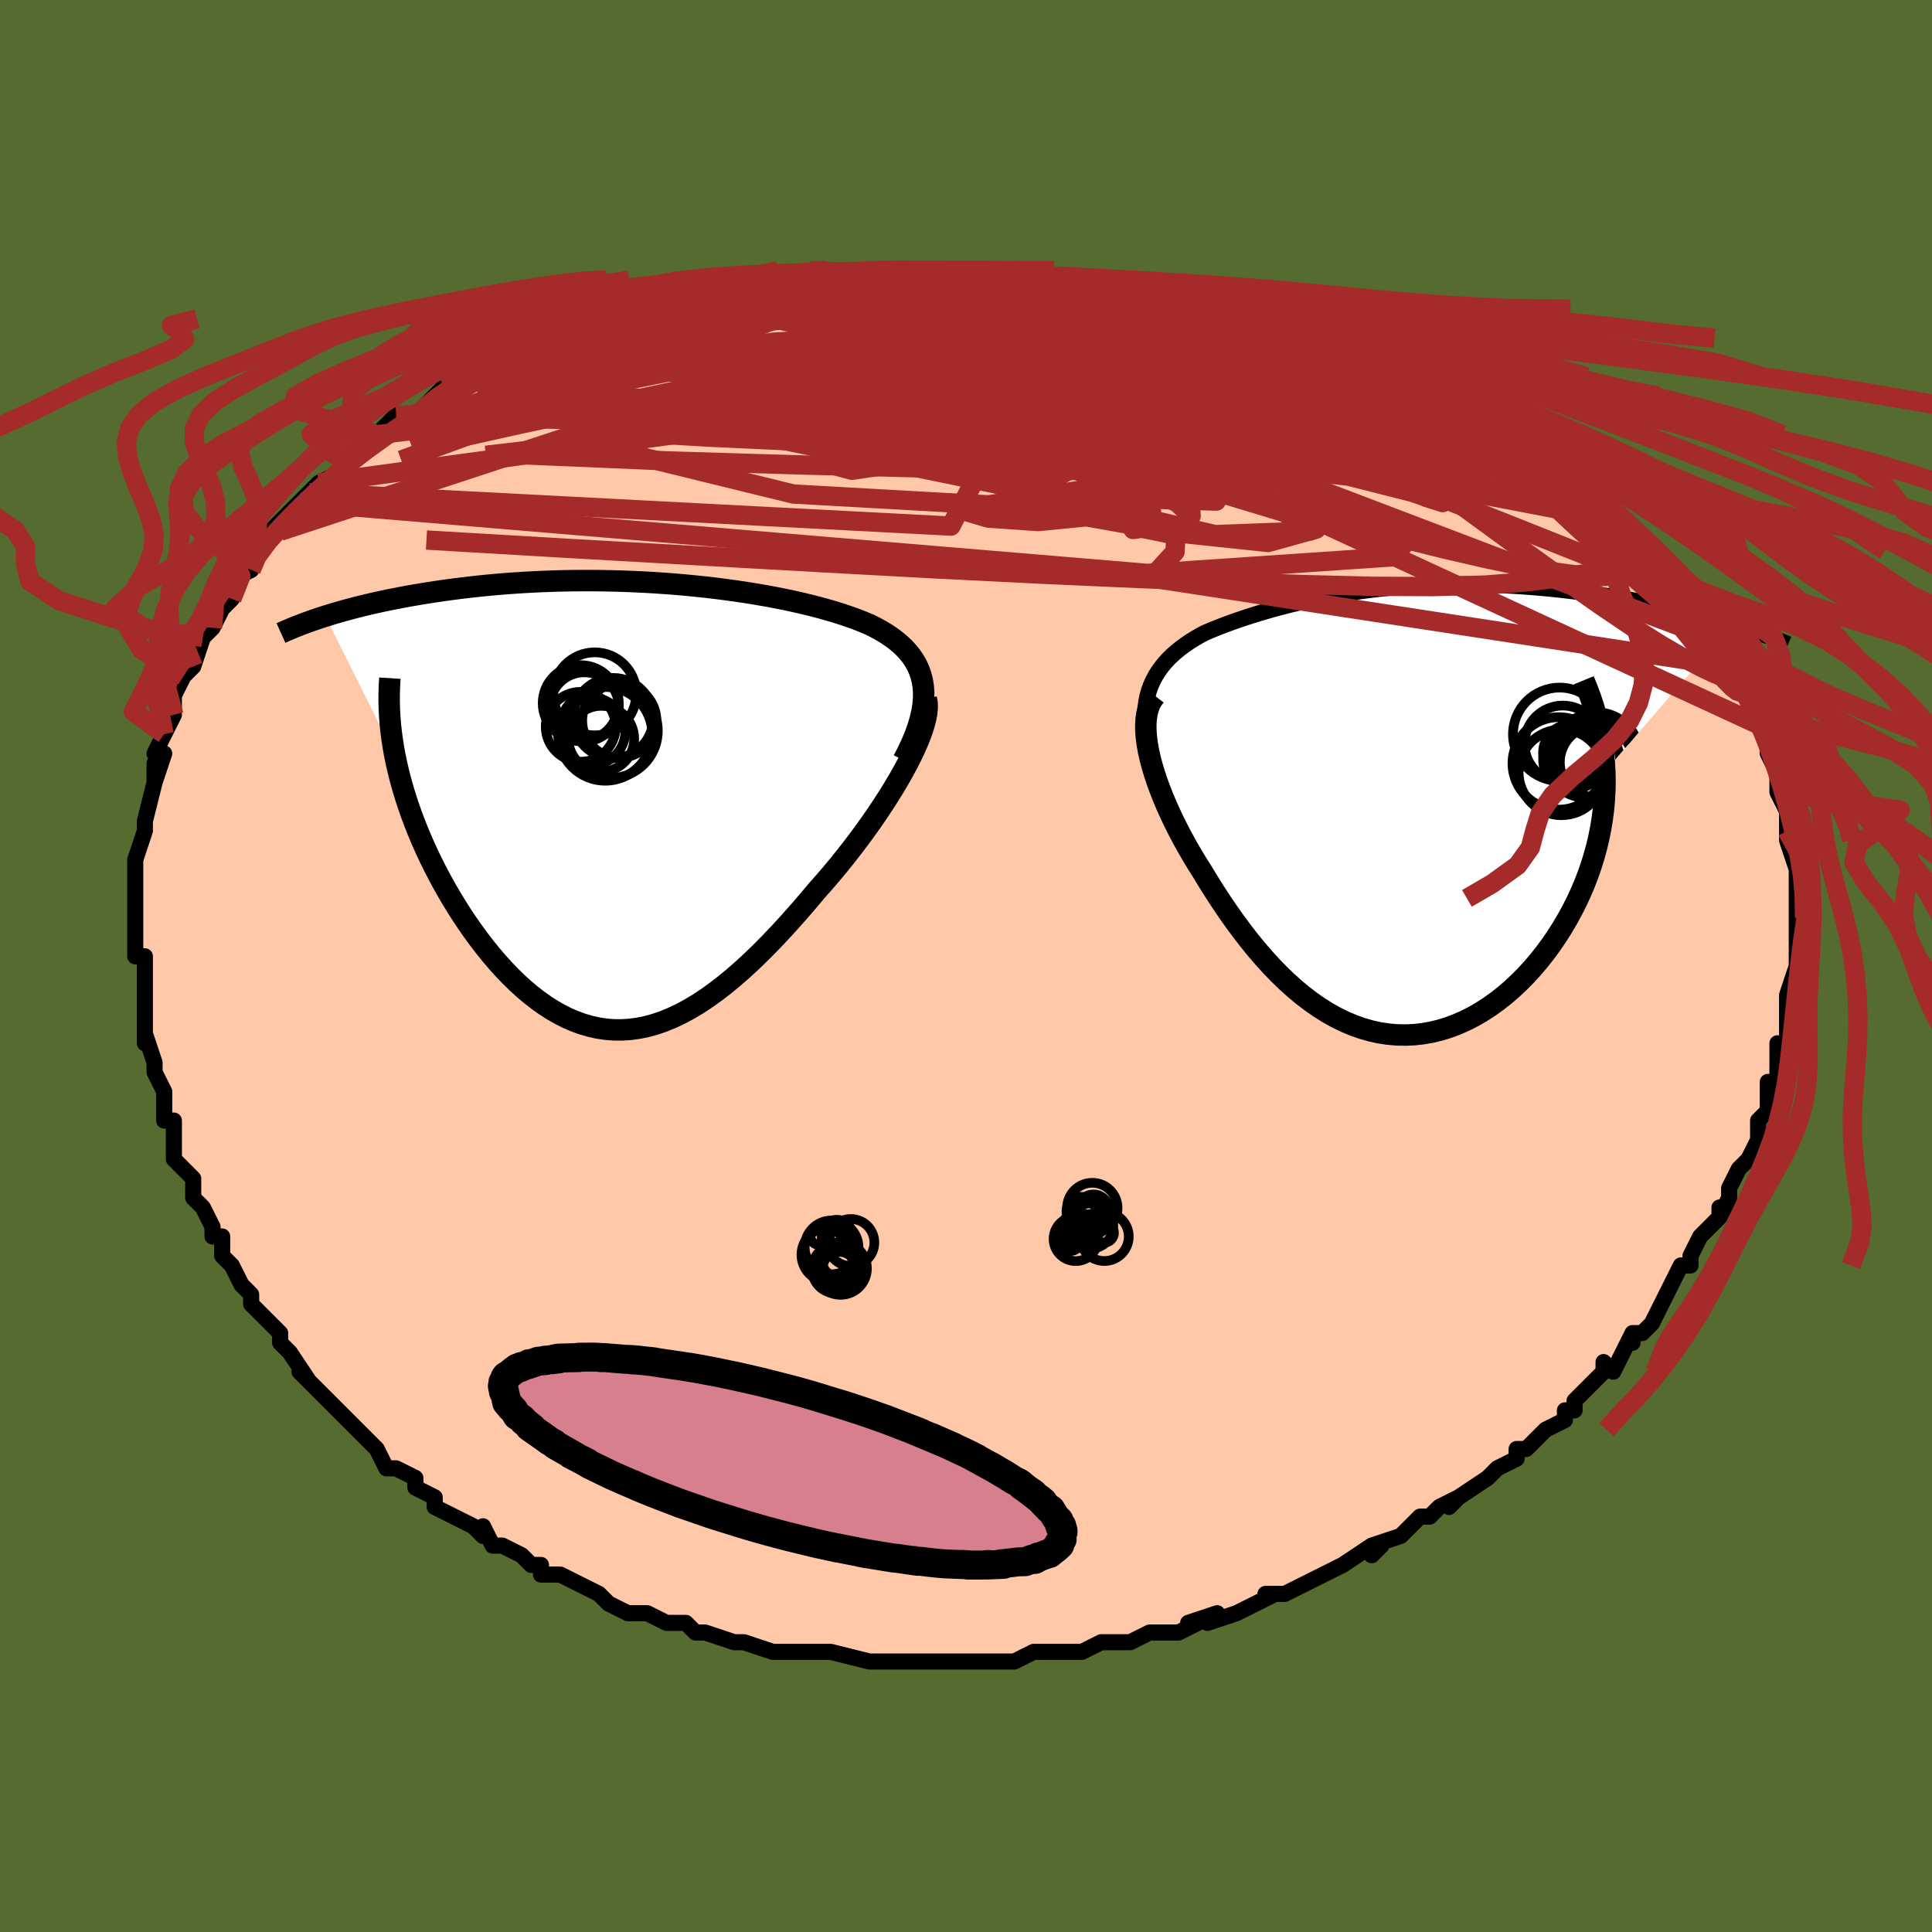 <svg viewBox="-100 -100 200 200" xmlns="http://www.w3.org/2000/svg" width="400" height="400" id="face-svg"><defs><clipPath id="leftEyeClipPath"><polyline points="31.297,-12.298,31.203,-12.88,31.062,-13.435,30.877,-13.963,30.648,-14.466,30.378,-14.946,30.069,-15.403,29.722,-15.839,29.339,-16.254,28.921,-16.65,28.47,-17.027,27.988,-17.387,27.475,-17.73,26.934,-18.057,26.365,-18.37,25.769,-18.667,25.088,-18.956,24.376,-19.234,23.634,-19.503,22.863,-19.762,22.065,-20.012,21.24,-20.253,20.391,-20.485,19.518,-20.708,18.623,-20.922,17.707,-21.127,16.772,-21.323,15.818,-21.511,14.848,-21.689,13.862,-21.858,12.863,-22.017,11.85,-22.168,10.827,-22.308,9.793,-22.44,8.751,-22.561,7.701,-22.672,6.646,-22.774,5.586,-22.866,4.522,-22.947,3.457,-23.019,2.391,-23.08,1.325,-23.131,0.261,-23.172,-0.801,-23.203,-1.858,-23.224,-2.91,-23.235,-3.956,-23.236,-4.994,-23.228,-6.024,-23.209,-7.045,-23.182,-8.055,-23.145,-9.054,-23.099,-10.041,-23.045,-11.015,-22.982,-11.975,-22.912,-12.921,-22.833,-13.851,-22.748,-14.766,-22.655,-15.664,-22.556,-16.545,-22.451,-17.409,-22.341,-18.256,-22.225,-19.084,-22.105,-19.893,-21.981,-20.684,-21.853,-21.456,-21.723,-22.211,-21.589,-22.951,-21.451,-23.676,-21.309,-24.385,-21.164,-25.079,-21.014,-25.757,-20.862,-26.418,-20.707,-27.064,-20.549,-27.693,-20.388,-28.305,-20.225,-28.902,-20.06,-29.482,-19.893,-30.045,-19.725,-30.592,-19.555,-23.402,-5.159,-23.227,-4.311,-23.029,-3.456,-22.809,-2.594,-22.566,-1.726,-22.302,-0.853,-22.015,0.024,-21.707,0.904,-21.378,1.786,-21.029,2.67,-20.659,3.553,-20.27,4.435,-19.861,5.315,-19.434,6.191,-18.989,7.062,-18.523,7.932,-18.036,8.802,-17.529,9.671,-17,10.536,-16.453,11.395,-15.886,12.244,-15.302,13.081,-14.7,13.903,-14.081,14.708,-13.447,15.493,-12.797,16.255,-12.132,16.991,-11.453,17.699,-10.761,18.376,-10.055,19.02,-9.337,19.627,-8.608,20.195,-7.866,20.723,-7.114,21.207,-6.351,21.645,-5.578,22.036,-4.796,22.376,-4.003,22.665,-3.201,22.9,-2.391,23.08,-1.571,23.204,-0.743,23.269,0.094,23.276,0.939,23.222,1.792,23.108,2.654,22.932,3.524,22.694,4.401,22.395,5.287,22.033,6.18,21.611,7.081,21.127,7.989,20.583,8.905,19.979,9.828,19.318,10.757,18.599,11.693,17.827,12.636,17.001,13.584,16.125,14.536,15.201,15.493,14.231,16.454,13.22,17.416,12.17,18.38,11.085,19.343,9.969,20.305,8.826,21.054,7.982,21.793,7.121,22.521,6.246,23.236,5.359,23.937,4.463,24.623,3.559,25.291,2.651,25.94,1.74,26.568,0.83,27.172,-0.077,27.75,-0.978,28.3,-1.87,28.82,-2.75,29.307,-3.614,29.758,-4.46"></polyline></clipPath><clipPath id="rightEyeClipPath"><polyline points="-25.829,-12.45,-25.636,-12.982,-25.409,-13.491,-25.15,-13.977,-24.86,-14.441,-24.542,-14.886,-24.195,-15.311,-23.823,-15.718,-23.426,-16.108,-23.005,-16.481,-22.562,-16.839,-22.097,-17.183,-21.613,-17.512,-21.109,-17.828,-20.587,-18.132,-20.048,-18.423,-19.396,-18.7,-18.728,-18.97,-18.045,-19.234,-17.348,-19.491,-16.636,-19.743,-15.91,-19.988,-15.171,-20.227,-14.418,-20.46,-13.653,-20.687,-12.875,-20.906,-12.084,-21.119,-11.28,-21.324,-10.465,-21.522,-9.637,-21.712,-8.798,-21.894,-7.947,-22.067,-7.085,-22.232,-6.212,-22.387,-5.328,-22.532,-4.434,-22.668,-3.529,-22.794,-2.615,-22.909,-1.692,-23.014,-0.761,-23.108,0.179,-23.19,1.127,-23.262,2.081,-23.322,3.041,-23.371,4.007,-23.409,4.977,-23.434,5.951,-23.449,6.929,-23.452,7.908,-23.444,8.889,-23.424,9.87,-23.394,10.85,-23.353,11.829,-23.301,12.805,-23.239,13.777,-23.167,14.744,-23.086,15.705,-22.996,16.659,-22.897,17.605,-22.789,18.541,-22.674,19.468,-22.552,20.382,-22.424,21.284,-22.289,22.172,-22.15,23.046,-22.006,23.903,-21.858,24.748,-21.705,25.582,-21.547,26.404,-21.384,27.216,-21.216,28.015,-21.044,28.801,-20.867,29.573,-20.686,30.332,-20.501,31.077,-20.313,31.807,-20.122,32.522,-19.928,33.221,-19.731,33.904,-19.532,34.572,-19.331,21.359,-4.061,21.378,-3.085,21.362,-2.105,21.308,-1.125,21.219,-0.144,21.094,0.836,20.933,1.814,20.737,2.789,20.507,3.759,20.242,4.723,19.945,5.679,19.614,6.626,19.252,7.563,18.858,8.487,18.434,9.398,17.978,10.299,17.489,11.194,16.968,12.08,16.415,12.952,15.831,13.809,15.218,14.646,14.577,15.461,13.909,16.25,13.216,17.01,12.498,17.738,11.757,18.432,10.995,19.088,10.213,19.704,9.412,20.277,8.595,20.805,7.762,21.286,6.915,21.717,6.056,22.097,5.186,22.423,4.306,22.695,3.419,22.911,2.525,23.069,1.627,23.169,0.725,23.209,-0.179,23.19,-1.084,23.111,-1.988,22.972,-2.891,22.773,-3.79,22.514,-4.685,22.196,-5.575,21.819,-6.459,21.386,-7.335,20.896,-8.203,20.352,-9.061,19.754,-9.909,19.106,-10.747,18.41,-11.572,17.667,-12.386,16.88,-13.186,16.052,-13.972,15.186,-14.745,14.286,-15.502,13.354,-16.243,12.394,-16.969,11.41,-17.678,10.405,-18.37,9.383,-19.044,8.349,-19.699,7.306,-20.335,6.258,-20.871,5.408,-21.388,4.553,-21.884,3.693,-22.36,2.831,-22.814,1.968,-23.245,1.108,-23.651,0.25,-24.033,-0.601,-24.387,-1.444,-24.714,-2.277,-25.012,-3.097,-25.279,-3.903,-25.514,-4.691,-25.715,-5.46,-25.881,-6.206"></polyline></clipPath><filter id="fuzzy"><feTurbulence id="turbulence" baseFrequency="0.05" numOctaves="3" type="noise" result="noise"></feTurbulence><feDisplacementMap in="SourceGraphic" in2="noise" scale="2"></feDisplacementMap></filter><linearGradient id="rainbowGradient" x1="0%" y1="0%" x2="100%" y2="0%"><stop offset="0%" style="stop-color: rgb(145, 85, 61);  stop-opacity: 1"></stop><stop offset="50%" style="stop-color: rgb(255, 105, 180);  stop-opacity: 1"></stop><stop offset="100%" style="stop-color: rgb(145, 85, 61);  stop-opacity: 1"></stop></linearGradient></defs><title>That&#39;s an ugly face</title><desc>CREATED BY XUAN TANG, MORE INFO AT TXSTC55.GITHUB.IO</desc><rect x="-100" y="-100" width="100%" height="100%" opacity="1" fill="rgb(85, 107, 47)"></rect><polyline id="faceContour" points="86,1,86,2,86,0,85,3,85,4,85,5,85,7,85,9,84,10,84,8,84,11,84,12,83,12,83,15,83,15,82,16,82,17,82,18,81,20,80,21,80,21,79,23,79,24,78,26,78,25,78,26,77,27,77,27,76,28,75,30,75,31,74,31,72,35,72,35,71,37,70,38,69,38,69,39,69,38,68,40,67,42,66,41,66,42,66,42,63,45,63,46,62,46,62,47,60,48,60,48,58,50,57,50,57,51,55,52,54,53,54,53,51,55,50,56,51,55,49,56,48,57,47,57,46,58,45,59,42,60,43,60,42,61,42,60,39,62,39,62,37,63,35,64,35,64,33,65,31,65,32,65,30,66,28,67,28,67,25,68,26,67,23,68,24,68,22,69,21,69,20,69,19,69,17,70,14,70,14,70,12,71,12,71,10,71,9,71,7,71,7,71,5,72,5,72,4,72,1,72,0,72,-3,72,-3,72,-3,72,-5,72,-8,72,-8,72,-10,72,-9,72,-10,72,-14,71,-15,71,-15,71,-15,71,-17,71,-19,71,-20,71,-20,71,-23,70,-24,70,-27,69,-27,69,-28,69,-29,68,-29,68,-31,68,-33,67,-33,67,-34,67,-35,67,-37,66,-38,65,-40,64,-40,64,-42,63,-44,63,-44,62,-45,62,-46,61,-48,60,-48,60,-49,60,-50,58,-50,59,-51,58,-53,57,-53,57,-55,56,-55,55,-57,54,-57,53,-59,52,-60,52,-61,50,-62,49,-62,49,-63,48,-64,47,-66,45,-66,45,-67,44,-69,42,-68,43,-70,40,-70,40,-71,39,-71,38,-72,37,-72,37,-74,35,-74,34,-75,33,-75,33,-76,31,-77,30,-77,28,-78,28,-78,27,-79,25,-80,24,-80,22,-80,22,-81,21,-82,20,-82,19,-82,16,-83,16,-83,14,-83,13,-83,13,-84,11,-84,11,-84,10,-85,7,-85,8,-85,7,-85,3,-85,5,-85,3,-85,2,-85,-1,-86,-1,-86,-3,-86,-5,-86,-5,-86,-7,-86,-8,-86,-8,-86,-9,-86,-10,-86,-11,-85,-14,-85,-15,-85,-15,-85,-15,-84,-19,-84,-19,-84,-21,-84,-19,-83,-22,-84,-22,-83,-24,-83,-24,-82,-26,-82,-28,-81,-30,-80,-31,-81,-30,-80,-31,-79,-34,-78,-35,-79,-34,-78,-35,-77,-37,-76,-38,-76,-40,-74,-41,-73,-43,-74,-42,-73,-43,-72,-45,-71,-46,-71,-45,-71,-46,-70,-47,-69,-48,-68,-49,-67,-50,-65,-51,-64,-52,-64,-53,-63,-54,-63,-54,-61,-55,-61,-55,-59,-57,-58,-57,-57,-57,-56,-58,-55,-59,-54,-60,-51,-61,-49,-62,-50,-62,-51,-61,-46,-64,-44,-65,-46,-64,-43,-65,-43,-65,-41,-66,-42,-66,-41,-66,-37,-67,-36,-67,-37,-67,-33,-68,-32,-69,-30,-69,-31,-69,-29,-69,-27,-70,-27,-70,-22,-71,-23,-70,-20,-71,-20,-71,-19,-71,-16,-71,-16,-72,-15,-72,-14,-72,-13,-71,-8,-72,-9,-72,-8,-72,-5,-72,-4,-72,-3,-72,-2,-72,-1,-72,1,-72,4,-72,3,-72,5,-72,5,-71,9,-71,12,-71,12,-71,14,-71,14,-71,16,-70,15,-70,18,-70,22,-69,21,-69,21,-69,25,-68,25,-68,27,-68,27,-68,28,-68,33,-66,33,-66,34,-66,36,-65,35,-65,37,-65,37,-65,42,-63,40,-63,42,-63,44,-61,45,-61,47,-60,48,-60,49,-59,50,-59,52,-57,54,-56,53,-57,54,-56,56,-55,57,-55,58,-54,58,-54,58,-54,62,-51,61,-51,63,-50,64,-50,65,-48,65,-48,66,-47,68,-45,68,-46,70,-44,70,-43,70,-43,72,-41,72,-41,72,-41,73,-40,73,-39,76,-37,77,-35,77,-34,77,-34,77,-35,79,-31,79,-31,79,-30,80,-29,80,-29,81,-28,82,-26,81,-27,82,-25,83,-23,83,-22,83,-22,84,-20,84,-19,84,-18,84,-18,85,-16,85,-15,85,-14,85,-14,85,-13,86,-10,86,-11,86,-10,86,-8,86,-8,86,-7,86,-5,86,-4,86,-1,86,-1,86,1,86,2" fill="#ffc9a9" stroke="black" stroke-width="1.667" stroke-linejoin="round" filter="url(#fuzzy)"></polyline><g transform="translate(44.771 -16.06)"><polyline id="rightCountour" points="-25.829,-12.45,-25.636,-12.982,-25.409,-13.491,-25.15,-13.977,-24.86,-14.441,-24.542,-14.886,-24.195,-15.311,-23.823,-15.718,-23.426,-16.108,-23.005,-16.481,-22.562,-16.839,-22.097,-17.183,-21.613,-17.512,-21.109,-17.828,-20.587,-18.132,-20.048,-18.423,-19.396,-18.7,-18.728,-18.97,-18.045,-19.234,-17.348,-19.491,-16.636,-19.743,-15.91,-19.988,-15.171,-20.227,-14.418,-20.46,-13.653,-20.687,-12.875,-20.906,-12.084,-21.119,-11.28,-21.324,-10.465,-21.522,-9.637,-21.712,-8.798,-21.894,-7.947,-22.067,-7.085,-22.232,-6.212,-22.387,-5.328,-22.532,-4.434,-22.668,-3.529,-22.794,-2.615,-22.909,-1.692,-23.014,-0.761,-23.108,0.179,-23.19,1.127,-23.262,2.081,-23.322,3.041,-23.371,4.007,-23.409,4.977,-23.434,5.951,-23.449,6.929,-23.452,7.908,-23.444,8.889,-23.424,9.87,-23.394,10.85,-23.353,11.829,-23.301,12.805,-23.239,13.777,-23.167,14.744,-23.086,15.705,-22.996,16.659,-22.897,17.605,-22.789,18.541,-22.674,19.468,-22.552,20.382,-22.424,21.284,-22.289,22.172,-22.15,23.046,-22.006,23.903,-21.858,24.748,-21.705,25.582,-21.547,26.404,-21.384,27.216,-21.216,28.015,-21.044,28.801,-20.867,29.573,-20.686,30.332,-20.501,31.077,-20.313,31.807,-20.122,32.522,-19.928,33.221,-19.731,33.904,-19.532,34.572,-19.331,21.359,-4.061,21.378,-3.085,21.362,-2.105,21.308,-1.125,21.219,-0.144,21.094,0.836,20.933,1.814,20.737,2.789,20.507,3.759,20.242,4.723,19.945,5.679,19.614,6.626,19.252,7.563,18.858,8.487,18.434,9.398,17.978,10.299,17.489,11.194,16.968,12.08,16.415,12.952,15.831,13.809,15.218,14.646,14.577,15.461,13.909,16.25,13.216,17.01,12.498,17.738,11.757,18.432,10.995,19.088,10.213,19.704,9.412,20.277,8.595,20.805,7.762,21.286,6.915,21.717,6.056,22.097,5.186,22.423,4.306,22.695,3.419,22.911,2.525,23.069,1.627,23.169,0.725,23.209,-0.179,23.19,-1.084,23.111,-1.988,22.972,-2.891,22.773,-3.79,22.514,-4.685,22.196,-5.575,21.819,-6.459,21.386,-7.335,20.896,-8.203,20.352,-9.061,19.754,-9.909,19.106,-10.747,18.41,-11.572,17.667,-12.386,16.88,-13.186,16.052,-13.972,15.186,-14.745,14.286,-15.502,13.354,-16.243,12.394,-16.969,11.41,-17.678,10.405,-18.37,9.383,-19.044,8.349,-19.699,7.306,-20.335,6.258,-20.871,5.408,-21.388,4.553,-21.884,3.693,-22.36,2.831,-22.814,1.968,-23.245,1.108,-23.651,0.25,-24.033,-0.601,-24.387,-1.444,-24.714,-2.277,-25.012,-3.097,-25.279,-3.903,-25.514,-4.691,-25.715,-5.46,-25.881,-6.206" fill="white" stroke="white" stroke-width="0" stroke-linejoin="round" filter="url(#fuzzy)"></polyline></g><g transform="translate(-35.726 -16.661)"><polyline id="leftCountour" points="31.297,-12.298,31.203,-12.88,31.062,-13.435,30.877,-13.963,30.648,-14.466,30.378,-14.946,30.069,-15.403,29.722,-15.839,29.339,-16.254,28.921,-16.65,28.47,-17.027,27.988,-17.387,27.475,-17.73,26.934,-18.057,26.365,-18.37,25.769,-18.667,25.088,-18.956,24.376,-19.234,23.634,-19.503,22.863,-19.762,22.065,-20.012,21.24,-20.253,20.391,-20.485,19.518,-20.708,18.623,-20.922,17.707,-21.127,16.772,-21.323,15.818,-21.511,14.848,-21.689,13.862,-21.858,12.863,-22.017,11.85,-22.168,10.827,-22.308,9.793,-22.44,8.751,-22.561,7.701,-22.672,6.646,-22.774,5.586,-22.866,4.522,-22.947,3.457,-23.019,2.391,-23.08,1.325,-23.131,0.261,-23.172,-0.801,-23.203,-1.858,-23.224,-2.91,-23.235,-3.956,-23.236,-4.994,-23.228,-6.024,-23.209,-7.045,-23.182,-8.055,-23.145,-9.054,-23.099,-10.041,-23.045,-11.015,-22.982,-11.975,-22.912,-12.921,-22.833,-13.851,-22.748,-14.766,-22.655,-15.664,-22.556,-16.545,-22.451,-17.409,-22.341,-18.256,-22.225,-19.084,-22.105,-19.893,-21.981,-20.684,-21.853,-21.456,-21.723,-22.211,-21.589,-22.951,-21.451,-23.676,-21.309,-24.385,-21.164,-25.079,-21.014,-25.757,-20.862,-26.418,-20.707,-27.064,-20.549,-27.693,-20.388,-28.305,-20.225,-28.902,-20.06,-29.482,-19.893,-30.045,-19.725,-30.592,-19.555,-23.402,-5.159,-23.227,-4.311,-23.029,-3.456,-22.809,-2.594,-22.566,-1.726,-22.302,-0.853,-22.015,0.024,-21.707,0.904,-21.378,1.786,-21.029,2.67,-20.659,3.553,-20.27,4.435,-19.861,5.315,-19.434,6.191,-18.989,7.062,-18.523,7.932,-18.036,8.802,-17.529,9.671,-17,10.536,-16.453,11.395,-15.886,12.244,-15.302,13.081,-14.7,13.903,-14.081,14.708,-13.447,15.493,-12.797,16.255,-12.132,16.991,-11.453,17.699,-10.761,18.376,-10.055,19.02,-9.337,19.627,-8.608,20.195,-7.866,20.723,-7.114,21.207,-6.351,21.645,-5.578,22.036,-4.796,22.376,-4.003,22.665,-3.201,22.9,-2.391,23.08,-1.571,23.204,-0.743,23.269,0.094,23.276,0.939,23.222,1.792,23.108,2.654,22.932,3.524,22.694,4.401,22.395,5.287,22.033,6.18,21.611,7.081,21.127,7.989,20.583,8.905,19.979,9.828,19.318,10.757,18.599,11.693,17.827,12.636,17.001,13.584,16.125,14.536,15.201,15.493,14.231,16.454,13.22,17.416,12.17,18.38,11.085,19.343,9.969,20.305,8.826,21.054,7.982,21.793,7.121,22.521,6.246,23.236,5.359,23.937,4.463,24.623,3.559,25.291,2.651,25.94,1.74,26.568,0.83,27.172,-0.077,27.75,-0.978,28.3,-1.87,28.82,-2.75,29.307,-3.614,29.758,-4.46" fill="white" stroke="white" stroke-width="0" stroke-linejoin="round" filter="url(#fuzzy)"></polyline></g><g transform="translate(44.771 -16.06)"><polyline id="rightUpper" points="-25.46,-5.507,-25.718,-6.358,-25.92,-7.17,-26.07,-7.943,-26.169,-8.681,-26.219,-9.385,-26.224,-10.057,-26.186,-10.697,-26.105,-11.309,-25.986,-11.893,-25.829,-12.45,-25.636,-12.982,-25.409,-13.491,-25.15,-13.977,-24.86,-14.441,-24.542,-14.886,-24.195,-15.311,-23.823,-15.718,-23.426,-16.108,-23.005,-16.481,-22.562,-16.839,-22.097,-17.183,-21.613,-17.512,-21.109,-17.828,-20.587,-18.132,-20.048,-18.423,-19.396,-18.7,-18.728,-18.97,-18.045,-19.234,-17.348,-19.491,-16.636,-19.743,-15.91,-19.988,-15.171,-20.227,-14.418,-20.46,-13.653,-20.687,-12.875,-20.906,-12.084,-21.119,-11.28,-21.324,-10.465,-21.522,-9.637,-21.712,-8.798,-21.894,-7.947,-22.067,-7.085,-22.232,-6.212,-22.387,-5.328,-22.532,-4.434,-22.668,-3.529,-22.794,-2.615,-22.909,-1.692,-23.014,-0.761,-23.108,0.179,-23.19,1.127,-23.262,2.081,-23.322,3.041,-23.371,4.007,-23.409,4.977,-23.434,5.951,-23.449,6.929,-23.452,7.908,-23.444,8.889,-23.424,9.87,-23.394,10.85,-23.353,11.829,-23.301,12.805,-23.239,13.777,-23.167,14.744,-23.086,15.705,-22.996,16.659,-22.897,17.605,-22.789,18.541,-22.674,19.468,-22.552,20.382,-22.424,21.284,-22.289,22.172,-22.15,23.046,-22.006,23.903,-21.858,24.748,-21.705,25.582,-21.547,26.404,-21.384,27.216,-21.216,28.015,-21.044,28.801,-20.867,29.573,-20.686,30.332,-20.501,31.077,-20.313,31.807,-20.122,32.522,-19.928,33.221,-19.731,33.904,-19.532,34.572,-19.331,35.222,-19.128,35.857,-18.923,36.475,-18.717,37.076,-18.51,37.66,-18.301,38.228,-18.092,38.779,-17.881,39.313,-17.67,39.832,-17.459,40.334,-17.247" fill="none" stroke="black" stroke-width="1.667" stroke-linejoin="round" filter="url(#fuzzy)"></polyline><polyline id="rightLower" points="-25.19,-11.892,-25.483,-11.509,-25.72,-11.078,-25.903,-10.601,-26.036,-10.08,-26.12,-9.52,-26.157,-8.922,-26.15,-8.289,-26.1,-7.623,-26.01,-6.928,-25.881,-6.206,-25.715,-5.46,-25.514,-4.691,-25.279,-3.903,-25.012,-3.097,-24.714,-2.277,-24.387,-1.444,-24.033,-0.601,-23.651,0.25,-23.245,1.108,-22.814,1.968,-22.36,2.831,-21.884,3.693,-21.388,4.553,-20.871,5.408,-20.335,6.258,-19.699,7.306,-19.044,8.349,-18.37,9.383,-17.678,10.405,-16.969,11.41,-16.243,12.394,-15.502,13.354,-14.745,14.286,-13.972,15.186,-13.186,16.052,-12.386,16.88,-11.572,17.667,-10.747,18.41,-9.909,19.106,-9.061,19.754,-8.203,20.352,-7.335,20.896,-6.459,21.386,-5.575,21.819,-4.685,22.196,-3.79,22.514,-2.891,22.773,-1.988,22.972,-1.084,23.111,-0.179,23.19,0.725,23.209,1.627,23.169,2.525,23.069,3.419,22.911,4.306,22.695,5.186,22.423,6.056,22.097,6.915,21.717,7.762,21.286,8.595,20.805,9.412,20.277,10.213,19.704,10.995,19.088,11.757,18.432,12.498,17.738,13.216,17.01,13.909,16.25,14.577,15.461,15.218,14.646,15.831,13.809,16.415,12.952,16.968,12.08,17.489,11.194,17.978,10.299,18.434,9.398,18.858,8.487,19.252,7.563,19.614,6.626,19.945,5.679,20.242,4.723,20.507,3.759,20.737,2.789,20.933,1.814,21.094,0.836,21.219,-0.144,21.308,-1.125,21.362,-2.105,21.378,-3.085,21.359,-4.061,21.302,-5.034,21.209,-6.003,21.08,-6.967,20.914,-7.925,20.713,-8.876,20.476,-9.82,20.203,-10.757,19.897,-11.686,19.557,-12.608,19.183,-13.521" fill="none" stroke="black" stroke-width="2.222" stroke-linejoin="round" filter="url(#fuzzy)"></polyline><!--[--><circle r="3.751" cx="19.187" cy="-5.154" stroke="black" fill="none" stroke-width="1" filter="url(#fuzzy)" clip-path="url(#rightEyeClipPath)"></circle><circle r="3.088" cx="18.06" cy="-5.31" stroke="black" fill="none" stroke-width="1" filter="url(#fuzzy)" clip-path="url(#rightEyeClipPath)"></circle><circle r="4.83" cx="16.681" cy="-7.931" stroke="black" fill="none" stroke-width="1" filter="url(#fuzzy)" clip-path="url(#rightEyeClipPath)"></circle><circle r="4.44" cx="16.875" cy="-3.988" stroke="black" fill="none" stroke-width="1" filter="url(#fuzzy)" clip-path="url(#rightEyeClipPath)"></circle><circle r="3.961" cx="17.006" cy="-6.941" stroke="black" fill="none" stroke-width="1" filter="url(#fuzzy)" clip-path="url(#rightEyeClipPath)"></circle><circle r="4.786" cx="16.587" cy="-4.912" stroke="black" fill="none" stroke-width="1" filter="url(#fuzzy)" clip-path="url(#rightEyeClipPath)"></circle><circle r="4.399" cx="20.54" cy="-5.789" stroke="black" fill="none" stroke-width="1" filter="url(#fuzzy)" clip-path="url(#rightEyeClipPath)"></circle><circle r="4.269" cx="20.42" cy="-5.239" stroke="black" fill="none" stroke-width="1" filter="url(#fuzzy)" clip-path="url(#rightEyeClipPath)"></circle><circle r="3.013" cx="17.977" cy="-6.002" stroke="black" fill="none" stroke-width="1" filter="url(#fuzzy)" clip-path="url(#rightEyeClipPath)"></circle><circle r="3.799" cx="20.502" cy="-5.022" stroke="black" fill="none" stroke-width="1" filter="url(#fuzzy)" clip-path="url(#rightEyeClipPath)"></circle><!--]--></g><g transform="translate(-35.726 -16.661)"><polyline id="leftUpper" points="29.238,-4.645,29.722,-5.586,30.138,-6.482,30.488,-7.337,30.776,-8.152,31.002,-8.929,31.17,-9.669,31.282,-10.375,31.338,-11.047,31.343,-11.688,31.297,-12.298,31.203,-12.88,31.062,-13.435,30.877,-13.963,30.648,-14.466,30.378,-14.946,30.069,-15.403,29.722,-15.839,29.339,-16.254,28.921,-16.65,28.47,-17.027,27.988,-17.387,27.475,-17.73,26.934,-18.057,26.365,-18.37,25.769,-18.667,25.088,-18.956,24.376,-19.234,23.634,-19.503,22.863,-19.762,22.065,-20.012,21.24,-20.253,20.391,-20.485,19.518,-20.708,18.623,-20.922,17.707,-21.127,16.772,-21.323,15.818,-21.511,14.848,-21.689,13.862,-21.858,12.863,-22.017,11.85,-22.168,10.827,-22.308,9.793,-22.44,8.751,-22.561,7.701,-22.672,6.646,-22.774,5.586,-22.866,4.522,-22.947,3.457,-23.019,2.391,-23.08,1.325,-23.131,0.261,-23.172,-0.801,-23.203,-1.858,-23.224,-2.91,-23.235,-3.956,-23.236,-4.994,-23.228,-6.024,-23.209,-7.045,-23.182,-8.055,-23.145,-9.054,-23.099,-10.041,-23.045,-11.015,-22.982,-11.975,-22.912,-12.921,-22.833,-13.851,-22.748,-14.766,-22.655,-15.664,-22.556,-16.545,-22.451,-17.409,-22.341,-18.256,-22.225,-19.084,-22.105,-19.893,-21.981,-20.684,-21.853,-21.456,-21.723,-22.211,-21.589,-22.951,-21.451,-23.676,-21.309,-24.385,-21.164,-25.079,-21.014,-25.757,-20.862,-26.418,-20.707,-27.064,-20.549,-27.693,-20.388,-28.305,-20.225,-28.902,-20.06,-29.482,-19.893,-30.045,-19.725,-30.592,-19.555,-31.123,-19.383,-31.638,-19.211,-32.136,-19.037,-32.619,-18.863,-33.085,-18.688,-33.536,-18.513,-33.972,-18.337,-34.393,-18.161,-34.799,-17.984,-35.19,-17.808" fill="none" stroke="black" stroke-width="2.222" stroke-linejoin="round" filter="url(#fuzzy)"></polyline><polyline id="leftLower" points="31.608,-11.03,31.694,-10.59,31.709,-10.09,31.658,-9.534,31.545,-8.927,31.373,-8.274,31.146,-7.579,30.868,-6.846,30.542,-6.079,30.171,-5.282,29.758,-4.46,29.307,-3.614,28.82,-2.75,28.3,-1.87,27.75,-0.978,27.172,-0.077,26.568,0.83,25.94,1.74,25.291,2.651,24.623,3.559,23.937,4.463,23.236,5.359,22.521,6.246,21.793,7.121,21.054,7.982,20.305,8.826,19.343,9.969,18.38,11.085,17.416,12.17,16.454,13.22,15.493,14.231,14.536,15.201,13.584,16.125,12.636,17.001,11.693,17.827,10.757,18.599,9.828,19.318,8.905,19.979,7.989,20.583,7.081,21.127,6.18,21.611,5.287,22.033,4.401,22.395,3.524,22.694,2.654,22.932,1.792,23.108,0.939,23.222,0.094,23.276,-0.743,23.269,-1.571,23.204,-2.391,23.08,-3.201,22.9,-4.003,22.665,-4.796,22.376,-5.578,22.036,-6.351,21.645,-7.114,21.207,-7.866,20.723,-8.608,20.195,-9.337,19.627,-10.055,19.02,-10.761,18.376,-11.453,17.699,-12.132,16.991,-12.797,16.255,-13.447,15.493,-14.081,14.708,-14.7,13.903,-15.302,13.081,-15.886,12.244,-16.453,11.395,-17,10.536,-17.529,9.671,-18.036,8.802,-18.523,7.932,-18.989,7.062,-19.434,6.191,-19.861,5.315,-20.27,4.435,-20.659,3.553,-21.029,2.67,-21.378,1.786,-21.707,0.904,-22.015,0.024,-22.302,-0.853,-22.566,-1.726,-22.809,-2.594,-23.029,-3.456,-23.227,-4.311,-23.402,-5.159,-23.555,-5.999,-23.684,-6.831,-23.791,-7.654,-23.875,-8.467,-23.936,-9.271,-23.975,-10.064,-23.991,-10.847,-23.986,-11.62,-23.959,-12.383,-23.911,-13.135" fill="none" stroke="black" stroke-width="2.222" stroke-linejoin="round" filter="url(#fuzzy)"></polyline><!--[--><circle r="3.936" cx="-4.158" cy="-10.544" stroke="black" fill="none" stroke-width="1" filter="url(#fuzzy)" clip-path="url(#leftEyeClipPath)"></circle><circle r="3.618" cx="-4.161" cy="-8.104" stroke="black" fill="none" stroke-width="1" filter="url(#fuzzy)" clip-path="url(#leftEyeClipPath)"></circle><circle r="3.843" cx="-0.162" cy="-8.73" stroke="black" fill="none" stroke-width="1" filter="url(#fuzzy)" clip-path="url(#leftEyeClipPath)"></circle><circle r="4.154" cx="-0.799" cy="-9.008" stroke="black" fill="none" stroke-width="1" filter="url(#fuzzy)" clip-path="url(#leftEyeClipPath)"></circle><circle r="4.297" cx="-2.704" cy="-11.512" stroke="black" fill="none" stroke-width="1" filter="url(#fuzzy)" clip-path="url(#leftEyeClipPath)"></circle><circle r="3.494" cx="-3.033" cy="-7.627" stroke="black" fill="none" stroke-width="1" filter="url(#fuzzy)" clip-path="url(#leftEyeClipPath)"></circle><circle r="4.893" cx="-1.072" cy="-7.688" stroke="black" fill="none" stroke-width="1" filter="url(#fuzzy)" clip-path="url(#leftEyeClipPath)"></circle><circle r="4.851" cx="-1.615" cy="-7.369" stroke="black" fill="none" stroke-width="1" filter="url(#fuzzy)" clip-path="url(#leftEyeClipPath)"></circle><circle r="3.407" cx="-2.029" cy="-6.866" stroke="black" fill="none" stroke-width="1" filter="url(#fuzzy)" clip-path="url(#leftEyeClipPath)"></circle><circle r="3.573" cx="-3.785" cy="-10.168" stroke="black" fill="none" stroke-width="1" filter="url(#fuzzy)" clip-path="url(#leftEyeClipPath)"></circle><!--]--></g><g id="hairs"><!--[--><polyline points="1,-72,2.677,-71.975,3.399,-71.837,4.036,-71.574,4.725,-71.256,5.304,-70.939,5.538,-70.63,5.261,-70.299,4.413,-69.909,3.01,-69.43,1.101,-68.847,-1.276,-68.164,-4.123,-67.394,-7.49,-66.546,-11.46,-65.617,-16.119,-64.585,-21.51,-63.427,-27.627,-62.14,-34.439,-60.763,-41.933,-59.378,-50.118,-58.098" fill="none" stroke="rgb(165, 42, 42)" stroke-width="2" stroke-linejoin="round" filter="url(#fuzzy)"></polyline><polyline points="14,-71,15.387,-70.283,16.989,-69.71,19.093,-69.044,21.396,-68.251,23.744,-67.36,26.14,-66.405,28.618,-65.408,31.191,-64.371,33.864,-63.277,36.636,-62.108,39.483,-60.862,42.351,-59.566,45.158,-58.266,47.825,-57.01,50.305,-55.829,52.592,-54.733,54.714,-53.72,56.71,-52.787,58.598,-51.95,60.343,-51.246,61.847,-50.701" fill="none" stroke="rgb(165, 42, 42)" stroke-width="2" stroke-linejoin="round" filter="url(#fuzzy)"></polyline><polyline points="61,-51,62.577,-50.228,63.689,-49.46,64.566,-48.644,65.366,-47.836,66.146,-47.075,66.876,-46.388,67.497,-45.791,67.957,-45.3,68.232,-44.933,68.318,-44.706,68.221,-44.625,67.949,-44.686,67.509,-44.872,66.902,-45.171,66.115,-45.591,65.104,-46.174,63.803,-46.993,62.138,-48.126,60.07,-49.609,57.612,-51.415,54.798,-53.472,51.603,-55.754,47.953,-58.301" fill="none" stroke="rgb(165, 42, 42)" stroke-width="2" stroke-linejoin="round" filter="url(#fuzzy)"></polyline><polyline points="16,-70,16.314,-69.941,17.749,-69.729,19.027,-69.466,19.844,-69.224,20.277,-69.029,20.387,-68.893,20.155,-68.818,19.53,-68.788,18.474,-68.777,16.944,-68.768,14.861,-68.779,12.121,-68.851,8.659,-69.024,4.469,-69.298,-0.429,-69.632,-6.094,-69.99,-12.673,-70.411" fill="none" stroke="rgb(165, 42, 42)" stroke-width="2" stroke-linejoin="round" filter="url(#fuzzy)"></polyline><polyline points="-15,-72,-13.597,-71.745,-11.306,-71.421,-8.628,-71.114,-5.78,-70.733,-2.748,-70.228,0.494,-69.598,3.934,-68.863,7.551,-68.045,11.336,-67.163,15.273,-66.227,19.325,-65.248,23.431,-64.235,27.538,-63.202,31.635,-62.163,35.75,-61.122,39.904,-60.068,44.037,-58.99,47.949,-57.896,51.36,-56.84" fill="none" stroke="rgb(165, 42, 42)" stroke-width="2" stroke-linejoin="round" filter="url(#fuzzy)"></polyline><polyline points="57,-55,57.26,-54.38,56.615,-53.943,55.333,-53.39,53.286,-52.792,50.27,-52.274,46.141,-51.879,40.832,-51.587,34.322,-51.376,26.613,-51.249,17.704,-51.227,7.559,-51.329,-3.884,-51.545,-16.693,-51.858,-30.902,-52.289,-46.465,-52.944" fill="none" stroke="rgb(165, 42, 42)" stroke-width="2" stroke-linejoin="round" filter="url(#fuzzy)"></polyline><polyline points="56,-55,56.721,-54.774,56.938,-54.418,56.84,-53.99,56.518,-53.473,55.902,-52.934,54.874,-52.45,53.349,-52.065,51.279,-51.784,48.652,-51.604,45.473,-51.521,41.751,-51.54,37.482,-51.67,32.648,-51.914,27.211,-52.276,21.127,-52.753,14.353,-53.338,6.852,-54.021,-1.386,-54.793,-10.31,-55.667,-19.816,-56.677,-29.905,-57.818,-41.005,-58.968" fill="none" stroke="rgb(165, 42, 42)" stroke-width="2" stroke-linejoin="round" filter="url(#fuzzy)"></polyline><polyline points="57,-55,57.278,-54.388,56.705,-53.984,55.545,-53.493,53.662,-52.984,50.857,-52.586,46.995,-52.345,42.01,-52.249,35.885,-52.28,28.616,-52.436,20.174,-52.716,10.482,-53.103,-0.546,-53.573,-12.94,-54.11,-26.664,-54.751,-41.689,-55.627" fill="none" stroke="rgb(165, 42, 42)" stroke-width="2" stroke-linejoin="round" filter="url(#fuzzy)"></polyline><polyline points="28,-68,31.172,-66.746,32.647,-66.19,33.471,-65.86,33.976,-65.619,34.299,-65.417,34.492,-65.215,34.537,-64.995,34.376,-64.761,33.947,-64.537,33.199,-64.352,32.091,-64.233,30.581,-64.198,28.621,-64.261,26.164,-64.423,23.177,-64.687,19.646,-65.055,15.572,-65.535,10.963,-66.133,5.803,-66.843,0.055,-67.651,-6.301,-68.572,-13.134,-69.678" fill="none" stroke="rgb(165, 42, 42)" stroke-width="2" stroke-linejoin="round" filter="url(#fuzzy)"></polyline><polyline points="-19,-71,-16.777,-71.177,-14.841,-71.306,-12.501,-71.172,-9.542,-70.818,-6.023,-70.354,-2.126,-69.852,1.982,-69.327,6.21,-68.766,10.505,-68.156,14.809,-67.511,19.053,-66.865,23.203,-66.252,27.289,-65.681,31.355,-65.145,35.148,-64.736" fill="none" stroke="rgb(165, 42, 42)" stroke-width="2" stroke-linejoin="round" filter="url(#fuzzy)"></polyline><polyline points="72,-41,72.834,-39.973,73.831,-38.74,74.827,-37.493,75.567,-36.462,76.002,-35.727,76.201,-35.24,76.231,-34.924,76.113,-34.751,75.831,-34.75,75.361,-34.967,74.687,-35.434,73.801,-36.154,72.692,-37.112,71.342,-38.293,69.726,-39.695,67.827,-41.337,65.643,-43.252,63.169,-45.492,60.358,-48.136,57.083,-51.299,53.219,-55.046" fill="none" stroke="rgb(165, 42, 42)" stroke-width="2" stroke-linejoin="round" filter="url(#fuzzy)"></polyline><polyline points="4,-72,4.11,-71.87,5.57,-71.462,7.919,-70.908,10.794,-70.316,13.84,-69.709,16.842,-69.064,19.741,-68.353,22.575,-67.57,25.395,-66.745,28.226,-65.921,31.035,-65.137,33.732,-64.407,36.195,-63.733,38.326,-63.127,40.08,-62.643,41.389,-62.44" fill="none" stroke="rgb(165, 42, 42)" stroke-width="2" stroke-linejoin="round" filter="url(#fuzzy)"></polyline><polyline points="-29,-69,-27.389,-69.682,-25.675,-70.096,-23.925,-70.375,-22.343,-70.583,-20.984,-70.757,-19.83,-70.915,-18.874,-71.058,-18.137,-71.179,-17.657,-71.254,-17.466,-71.26,-17.589,-71.18,-18.052,-71.013,-18.895,-70.776,-20.159,-70.485,-21.878,-70.144,-24.106,-69.728,-27.026,-69.159,-31.062,-68.29" fill="none" stroke="rgb(165, 42, 42)" stroke-width="2" stroke-linejoin="round" filter="url(#fuzzy)"></polyline><polyline points="58,-54,58.921,-53.265,60.186,-52.2,61.173,-51.366,61.876,-50.759,62.309,-50.305,62.471,-49.978,62.36,-49.795,61.971,-49.791,61.278,-49.997,60.232,-50.436,58.777,-51.118,56.881,-52.05,54.549,-53.241,51.8,-54.708,48.631,-56.481,44.981,-58.583,40.711,-61.042,35.46,-63.989" fill="none" stroke="rgb(165, 42, 42)" stroke-width="2" stroke-linejoin="round" filter="url(#fuzzy)"></polyline><polyline points="-19,-71,-17.088,-71.236,-16.091,-71.523,-15.3,-71.632,-14.512,-71.592,-13.78,-71.481,-13.258,-71.34,-13.078,-71.17,-13.312,-70.946,-13.982,-70.65,-15.098,-70.27,-16.672,-69.805,-18.722,-69.25,-21.277,-68.598,-24.403,-67.822,-28.226,-66.868,-32.884,-65.675,-38.322,-64.278,-43.975,-62.954" fill="none" stroke="rgb(165, 42, 42)" stroke-width="2" stroke-linejoin="round" filter="url(#fuzzy)"></polyline><polyline points="-19,-71,-16.762,-71.124,-14.781,-71.09,-12.338,-70.685,-9.218,-69.969,-5.474,-69.059,-1.264,-68.025,3.287,-66.874,8.12,-65.584,13.218,-64.137,18.557,-62.541,24.107,-60.828,29.842,-59.033,35.74,-57.189,41.758,-55.309,47.793,-53.393,53.702,-51.465,59.397,-49.638" fill="none" stroke="rgb(165, 42, 42)" stroke-width="2" stroke-linejoin="round" filter="url(#fuzzy)"></polyline><polyline points="-41,-66,-38.211,-66.652,-36.499,-67.068,-34.94,-67.518,-33.314,-68.02,-31.73,-68.499,-30.298,-68.907,-29.047,-69.239,-27.963,-69.514,-27.05,-69.737,-26.351,-69.893,-25.936,-69.959,-25.88,-69.925,-26.248,-69.793,-27.105,-69.552,-28.551,-69.158,-30.71,-68.55,-33.534,-67.748" fill="none" stroke="rgb(165, 42, 42)" stroke-width="2" stroke-linejoin="round" filter="url(#fuzzy)"></polyline><polyline points="-15,-72,-13.955,-71.785,-12.73,-71.552,-11.843,-71.364,-11.539,-71.102,-11.81,-70.694,-12.636,-70.115,-14.049,-69.362,-16.091,-68.429,-18.776,-67.308,-22.102,-65.99,-26.086,-64.459,-30.781,-62.684,-36.273,-60.62,-42.654,-58.218,-50.019,-55.459,-58.468,-52.373" fill="none" stroke="rgb(165, 42, 42)" stroke-width="2" stroke-linejoin="round" filter="url(#fuzzy)"></polyline><polyline points="-51,-61,-47.024,-62.941,-43.865,-63.573,-40.537,-63.541,-36.532,-63.209,-31.722,-62.699,-26.096,-62.021,-19.648,-61.171,-12.387,-60.163,-4.372,-59.027,4.284,-57.79,13.463,-56.467,23.066,-55.063,33.003,-53.571,43.197,-51.978,53.704,-50.219" fill="none" stroke="rgb(165, 42, 42)" stroke-width="2" stroke-linejoin="round" filter="url(#fuzzy)"></polyline><polyline points="54,-56,55.534,-55.323,56.512,-54.879,57.15,-54.491,57.637,-54.081,58.051,-53.636,58.362,-53.209,58.492,-52.872,58.366,-52.676,57.923,-52.647,57.122,-52.798,55.929,-53.141,54.327,-53.69,52.302,-54.454,49.844,-55.433,46.931,-56.627,43.532,-58.052,39.623,-59.741,35.235,-61.733,30.438,-64.053,25.095,-66.739" fill="none" stroke="rgb(165, 42, 42)" stroke-width="2" stroke-linejoin="round" filter="url(#fuzzy)"></polyline><polyline points="3,-72,4.447,-71.738,5.82,-71.356,7.121,-71.048,7.979,-70.782,8.212,-70.486,7.826,-70.106,6.904,-69.616,5.521,-69.01,3.71,-68.292,1.448,-67.468,-1.322,-66.546,-4.664,-65.54,-8.626,-64.459,-13.236,-63.307,-18.518,-62.074,-24.485,-60.747,-31.131,-59.31,-38.419,-57.749,-46.316,-56.044,-54.855,-54.149" fill="none" stroke="rgb(165, 42, 42)" stroke-width="2" stroke-linejoin="round" filter="url(#fuzzy)"></polyline><polyline points="63,-50,63.572,-49.59,63.372,-49.043,62.504,-48.679,61,-48.537,58.779,-48.638,55.724,-48.994,51.739,-49.612,46.756,-50.504,40.725,-51.69,33.597,-53.189,25.341,-54.999,15.961,-57.105,5.525,-59.494,-5.852,-62.198,-18.143,-65.323" fill="none" stroke="rgb(165, 42, 42)" stroke-width="2" stroke-linejoin="round" filter="url(#fuzzy)"></polyline><polyline points="54,-56,55.516,-55.328,56.432,-54.898,56.976,-54.522,57.341,-54.117,57.609,-53.672,57.746,-53.239,57.673,-52.884,57.321,-52.652,56.652,-52.56,55.652,-52.607,54.31,-52.794,52.606,-53.125,50.5,-53.613,47.945,-54.274,44.907,-55.123,41.38,-56.176,37.382,-57.445,32.923,-58.932,27.984,-60.628,22.52,-62.52,16.523,-64.589,10.073,-66.83,3.266,-69.272" fill="none" stroke="rgb(165, 42, 42)" stroke-width="2" stroke-linejoin="round" filter="url(#fuzzy)"></polyline><polyline points="-8,-72,-5.755,-71.997,-4.191,-71.99,-2.838,-71.979,-1.494,-71.964,-0.13,-71.944,1.19,-71.914,2.396,-71.865,3.457,-71.791,4.377,-71.694,5.147,-71.589,5.718,-71.496,5.995,-71.431,5.879,-71.395,5.293,-71.378,4.205,-71.367,2.625,-71.358,0.586,-71.35,-1.913,-71.343,-5.035,-71.335,-9.159,-71.402" fill="none" stroke="rgb(165, 42, 42)" stroke-width="2" stroke-linejoin="round" filter="url(#fuzzy)"></polyline><polyline points="52,-57,52.885,-56.574,52.861,-56.419,52.52,-56.191,51.809,-55.927,50.569,-55.693,48.718,-55.499,46.254,-55.327,43.197,-55.167,39.541,-55.04,35.248,-54.984,30.251,-55.033,24.483,-55.199,17.886,-55.469,10.416,-55.817,2.064,-56.234,-7.124,-56.755,-17.076,-57.445,-27.848,-58.318,-39.895,-59.224" fill="none" stroke="rgb(165, 42, 42)" stroke-width="2" stroke-linejoin="round" filter="url(#fuzzy)"></polyline><polyline points="-16,-72,-14.815,-71.87,-12.991,-71.527,-10.589,-71.117,-7.862,-70.665,-4.957,-70.141,-1.904,-69.52,1.297,-68.8,4.647,-67.982,8.149,-67.073,11.806,-66.076,15.613,-65,19.547,-63.855,23.572,-62.653,27.653,-61.408,31.767,-60.134,35.9,-58.85,40.024,-57.583,44.09,-56.362,48.035,-55.204,51.8,-54.106,55.325,-53.04,58.487,-51.971" fill="none" stroke="rgb(165, 42, 42)" stroke-width="2" stroke-linejoin="round" filter="url(#fuzzy)"></polyline><polyline points="33,-66,33.68,-65.74,33.41,-65.319,32.207,-64.875,30.219,-64.335,27.423,-63.636,23.675,-62.783,18.833,-61.811,12.82,-60.744,5.607,-59.599,-2.835,-58.4,-12.552,-57.167,-23.587,-55.886,-35.961,-54.482,-49.703,-52.866" fill="none" stroke="rgb(165, 42, 42)" stroke-width="2" stroke-linejoin="round" filter="url(#fuzzy)"></polyline><polyline points="5,-72,6.032,-71.376,7.677,-71.114,8.802,-70.977,9.125,-70.845,8.682,-70.652,7.567,-70.369,5.847,-69.996,3.546,-69.549,0.618,-69.051,-3.051,-68.523,-7.596,-67.978,-13.061,-67.419,-19.366,-66.843,-26.423,-66.237,-34.321,-65.584" fill="none" stroke="rgb(165, 42, 42)" stroke-width="2" stroke-linejoin="round" filter="url(#fuzzy)"></polyline><polyline points="-13,-71,-9.86,-71.578,-7.946,-71.692,-5.949,-71.579,-3.671,-71.339,-1.188,-71.014,1.442,-70.625,4.211,-70.183,7.113,-69.694,10.118,-69.163,13.173,-68.599,16.232,-68.01,19.275,-67.409,22.29,-66.811,25.237,-66.238,28.027,-65.718,30.545,-65.272,32.722,-64.913,34.582,-64.627,36.218,-64.398,37.492,-64.333" fill="none" stroke="rgb(165, 42, 42)" stroke-width="2" stroke-linejoin="round" filter="url(#fuzzy)"></polyline><polyline points="54,-56,55.427,-55.359,56.109,-55.015,56.242,-54.791,55.997,-54.606,55.436,-54.44,54.501,-54.351,53.086,-54.423,51.109,-54.72,48.523,-55.26,45.299,-56.038,41.408,-57.05,36.825,-58.304,31.53,-59.822,25.512,-61.627,18.736,-63.732,11.1,-66.149,2.363,-68.907" fill="none" stroke="rgb(165, 42, 42)" stroke-width="2" stroke-linejoin="round" filter="url(#fuzzy)"></polyline><polyline points="62,-51,61.98,-50.69,62.854,-50.034,63.904,-49.189,64.911,-48.256,65.852,-47.328,66.733,-46.483,67.516,-45.782,68.112,-45.269,68.425,-44.975,68.393,-44.938,68.009,-45.213,67.309,-45.859,66.302,-46.928,64.904,-48.428" fill="none" stroke="rgb(165, 42, 42)" stroke-width="2" stroke-linejoin="round" filter="url(#fuzzy)"></polyline><polyline points="-36,-67,-35.528,-67.319,-33.994,-67.889,-32.531,-68.384,-31.335,-68.738,-30.316,-68.996,-29.368,-69.207,-28.461,-69.383,-27.638,-69.511,-26.977,-69.571,-26.552,-69.551,-26.416,-69.447,-26.601,-69.259,-27.129,-68.983,-28.026,-68.603,-29.312,-68.094,-30.993,-67.435,-33.047,-66.625,-35.464,-65.681,-38.31,-64.609,-41.763,-63.366,-45.982,-61.866,-50.834,-60.063" fill="none" stroke="rgb(165, 42, 42)" stroke-width="2" stroke-linejoin="round" filter="url(#fuzzy)"></polyline><polyline points="79,-31,79.133,-30.23,79.198,-29.842,79.002,-29.74,78.452,-29.878,77.484,-30.271,76.08,-30.937,74.243,-31.903,71.965,-33.221,69.201,-34.964,65.879,-37.202,61.915,-39.984,57.239,-43.341,51.841,-47.279,45.808,-51.756,39.269,-56.695,32.271,-62.073" fill="none" stroke="rgb(165, 42, 42)" stroke-width="2" stroke-linejoin="round" filter="url(#fuzzy)"></polyline><polyline points="18,-70,20.313,-69.363,21.394,-69.013,22.404,-68.723,23.477,-68.474,24.456,-68.291,25.222,-68.167,25.73,-68.076,25.954,-68.002,25.829,-67.97,25.256,-68.032,24.123,-68.231,22.34,-68.574,19.817,-69.043,16.385,-69.614,11.657,-70.275" fill="none" stroke="rgb(165, 42, 42)" stroke-width="2" stroke-linejoin="round" filter="url(#fuzzy)"></polyline><polyline points="70,-43,70.37,-42.552,70.676,-41.993,70.586,-41.62,70.174,-41.322,69.522,-41,68.609,-40.663,67.346,-40.399,65.639,-40.305,63.43,-40.441,60.709,-40.815,57.483,-41.403,53.761,-42.185,49.532,-43.161,44.773,-44.345,39.454,-45.748,33.548,-47.367,27.044,-49.188,19.953,-51.199,12.307,-53.403,4.139,-55.815,-4.577,-58.444,-14.015,-61.261,-24.575,-64.164" fill="none" stroke="rgb(165, 42, 42)" stroke-width="2" stroke-linejoin="round" filter="url(#fuzzy)"></polyline><polyline points="-3,-72,-1.949,-71.999,-0.602,-71.997,0.833,-71.984,2.113,-71.94,3.18,-71.846,4.097,-71.71,4.906,-71.562,5.54,-71.436,5.848,-71.352,5.669,-71.302,4.895,-71.264,3.491,-71.22,1.465,-71.174,-1.146,-71.162,-4.265,-71.22,-7.81,-71.33,-11.767,-71.355" fill="none" stroke="rgb(165, 42, 42)" stroke-width="2" stroke-linejoin="round" filter="url(#fuzzy)"></polyline><polyline points="-19,-71,-16.849,-71.216,-15.141,-71.473,-13.214,-71.552,-10.856,-71.481,-8.122,-71.352,-5.2,-71.229,-2.271,-71.128,0.562,-71.035,3.237,-70.943,5.665,-70.857,7.751,-70.791,9.501,-70.762,11.053,-70.795,12.522,-70.92" fill="none" stroke="rgb(165, 42, 42)" stroke-width="2" stroke-linejoin="round" filter="url(#fuzzy)"></polyline><polyline points="-27,-70,-24.014,-70.423,-22.651,-70.489,-21.874,-70.497,-21.454,-70.441,-21.359,-70.301,-21.63,-70.058,-22.332,-69.67,-23.506,-69.086,-25.165,-68.273,-27.328,-67.239,-30.052,-66.014,-33.437,-64.621,-37.58,-63.044,-42.536,-61.227,-48.335,-59.115,-55.044,-56.719" fill="none" stroke="rgb(165, 42, 42)" stroke-width="2" stroke-linejoin="round" filter="url(#fuzzy)"></polyline><polyline points="-20,-71,-18.805,-71.013,-17.928,-71.063,-17.691,-70.993,-17.975,-70.679,-18.678,-70.106,-19.833,-69.312,-21.579,-68.323,-24.062,-67.127,-27.358,-65.693,-31.487,-63.99,-36.466,-61.983,-42.347,-59.622,-49.232,-56.855,-57.317,-53.647" fill="none" stroke="rgb(165, 42, 42)" stroke-width="2" stroke-linejoin="round" filter="url(#fuzzy)"></polyline><polyline points="-23,-70,-20.993,-70.627,-19.64,-70.91,-18.363,-71.11,-17.155,-71.313,-16.079,-71.499,-15.137,-71.619,-14.313,-71.657,-13.648,-71.634,-13.243,-71.579,-13.221,-71.502,-13.687,-71.394,-14.73,-71.233,-16.441,-70.998,-18.899,-70.658,-22.121,-70.18,-26.1,-69.566" fill="none" stroke="rgb(165, 42, 42)" stroke-width="2" stroke-linejoin="round" filter="url(#fuzzy)"></polyline><polyline points="-43,-65,-41.776,-65.653,-40.675,-66.047,-39.099,-66.429,-37.209,-66.851,-35.231,-67.315,-33.277,-67.816,-31.399,-68.332,-29.643,-68.827,-28.047,-69.263,-26.633,-69.625,-25.398,-69.918,-24.35,-70.154,-23.527,-70.335,-23.022,-70.449,-22.98,-70.481,-23.552,-70.416,-24.815,-70.22,-26.653,-69.807" fill="none" stroke="rgb(165, 42, 42)" stroke-width="2" stroke-linejoin="round" filter="url(#fuzzy)"></polyline><polyline points="61,-51,62.535,-50.259,63.543,-49.575,64.232,-48.893,64.744,-48.281,65.125,-47.791,65.334,-47.455,65.297,-47.292,64.943,-47.318,64.223,-47.56,63.111,-48.055,61.598,-48.838,59.678,-49.928,57.342,-51.317,54.579,-52.978,51.385,-54.88,47.778,-57.012,43.796,-59.42,39.386,-62.287" fill="none" stroke="rgb(165, 42, 42)" stroke-width="2" stroke-linejoin="round" filter="url(#fuzzy)"></polyline><polyline points="70,-43,70.183,-42.551,69.942,-41.966,68.93,-41.544,67.219,-41.174,64.892,-40.748,61.937,-40.258,58.26,-39.786,53.751,-39.435,48.347,-39.274,42.041,-39.307,34.855,-39.487,26.797,-39.763,17.842,-40.115,7.945,-40.554,-2.928,-41.096,-14.775,-41.739,-27.57,-42.458,-41.283,-43.239,-55.854,-44.096" fill="none" stroke="rgb(165, 42, 42)" stroke-width="2" stroke-linejoin="round" filter="url(#fuzzy)"></polyline><polyline points="79,-31,79.24,-30.15,79.625,-29.532,79.967,-29.061,80.192,-28.693,80.251,-28.445,80.13,-28.35,79.826,-28.46,79.318,-28.851,78.568,-29.614,77.524,-30.817,76.138,-32.501,74.372,-34.703,72.227,-37.472,69.769,-40.847,67.09,-44.877" fill="none" stroke="rgb(165, 42, 42)" stroke-width="2" stroke-linejoin="round" filter="url(#fuzzy)"></polyline><polyline points="-1,-72,1.013,-71.987,2.674,-71.921,4.122,-71.766,5.675,-71.537,7.432,-71.286,9.299,-71.053,11.109,-70.852,12.73,-70.672,14.11,-70.496,15.259,-70.316,16.217,-70.135,17.013,-69.965,17.646,-69.822,18.091,-69.721,18.307,-69.668,18.246,-69.666,17.85,-69.716,17.04,-69.818,15.726,-69.979,13.858,-70.214,11.501,-70.543,8.859,-70.976,6.2,-71.488" fill="none" stroke="rgb(165, 42, 42)" stroke-width="2" stroke-linejoin="round" filter="url(#fuzzy)"></polyline><polyline points="54,-56,53.779,-56.304,54.468,-55.948,55.423,-55.446,56.316,-54.96,57.06,-54.502,57.677,-54.05,58.193,-53.602,58.588,-53.191,58.81,-52.868,58.792,-52.681,58.483,-52.663,57.858,-52.829,56.906,-53.19,55.622,-53.757,53.995,-54.537,52.006,-55.531,49.65,-56.73,46.942,-58.133,43.896,-59.762,40.496,-61.646,36.761,-63.763" fill="none" stroke="rgb(165, 42, 42)" stroke-width="2" stroke-linejoin="round" filter="url(#fuzzy)"></polyline><polyline points="-3,-72,22.863,-51.625,23.311,-46.597,21.853,-47.967,12.135,-52.314,-3.906,-56.654,-18.379,-59.668,-24.75,-61.546,-21.02,-62.72,-9.428,-63.08,4.783,-62.259,14.498,-60.519,12.789,-59.24,-2.906,-59.701,-28.255,-59.046,-71,-45" fill="none" stroke="rgb(165, 42, 42)" stroke-width="2" stroke-linejoin="round" filter="url(#fuzzy)"></polyline><polyline points="34,-66,7.221,-66.896,16.065,-60.708,29.006,-53.858,30.501,-50.017,21.86,-49.571,12.006,-51.083,8.064,-52.768,10.909,-53.685,16.571,-53.958,20.651,-53.99,21.505,-53.604,19.61,-52.151,14.291,-49.649,2.3,-47.727,-17.877,-48.86,-38.622,-53.948,-43.665,-61.185,-22,-71" fill="none" stroke="rgb(165, 42, 42)" stroke-width="2" stroke-linejoin="round" filter="url(#fuzzy)"></polyline><polyline points="77,-34,59.939,-40.413,28.897,-52.227,7.102,-60.543,-2.123,-65.239,-2.748,-67.297,0.711,-67.376,5.167,-65.851,8.711,-63.149,10.011,-59.951,8.355,-57.092,4.145,-55.226,-1.104,-54.547,-5.611,-54.787,-8.321,-55.491,-8.986,-56.372,-7.328,-57.467,-2.558,-58.953,5.744,-60.729,16.419,-62.085,27.624,-61.774,39.526,-58.755,51.683,-54.537,48,-60" fill="none" stroke="rgb(165, 42, 42)" stroke-width="2" stroke-linejoin="round" filter="url(#fuzzy)"></polyline><polyline points="37,-65,-6.634,-66.302,-9.546,-64.065,4.525,-60.636,15.296,-58.82,14.911,-59.29,5.729,-60.853,-5.532,-62.151,-12.553,-62.597,-11.92,-62.206,-3.744,-61.09,9.034,-59.264,22.053,-56.856,31.006,-54.378,32.845,-52.711,26.7,-52.663,14.656,-54.341,2.078,-56.956,-2.794,-59.683,10.48,-62.497,44,-61" fill="none" stroke="rgb(165, 42, 42)" stroke-width="2" stroke-linejoin="round" filter="url(#fuzzy)"></polyline><polyline points="14,-71,-3.505,-68.32,-7.858,-63.047,-5.962,-59.336,-1.241,-57.557,5.363,-56.158,12.057,-53.953,16.431,-51.041,16.776,-48.316,13.169,-46.566,7.48,-46.007,2.297,-46.368,-0.362,-47.154,0.418,-47.778,4.715,-47.669,12.181,-46.545,21.838,-44.834,31.272,-43.839,36.267,-45.23,32.937,-49.848,23.17,-56.54,15.944,-62.902,-4,-72" fill="none" stroke="rgb(165, 42, 42)" stroke-width="2" stroke-linejoin="round" filter="url(#fuzzy)"></polyline><polyline points="33,-66,0.41,-60.895,8.674,-60.931,14.708,-61.964,13.573,-62.251,11.132,-61.535,12.904,-60.19,18.642,-58.958,23.183,-58.702,21.631,-59.978,14.166,-62.624,6.329,-65.729,3.927,-68.156,5.863,-69.228,0.716,-69.068,-32,-69" fill="none" stroke="rgb(165, 42, 42)" stroke-width="2" stroke-linejoin="round" filter="url(#fuzzy)"></polyline><polyline points="72,-41,56.316,-51.893,43.206,-53.808,27.553,-54.29,16.579,-55.17,11.717,-56.032,9.236,-56.559,6.272,-56.928,3.099,-57.324,1.445,-57.63,2.284,-57.533,5.26,-56.743,9.406,-55.099,13.792,-52.64,17.436,-49.719,19.204,-47.066,18.638,-45.488,17.289,-45.19,18.221,-45.311,21.717,-44.603,21.644,-42.884,19.165,-40.17,79,-31" fill="none" stroke="rgb(165, 42, 42)" stroke-width="2" stroke-linejoin="round" filter="url(#fuzzy)"></polyline><polyline points="62,-51,-1.198,-60.51,-15.149,-61.324,-2.862,-58.362,14.237,-55.397,23.053,-54.519,22.075,-55.906,16.881,-58.472,12.959,-60.945,11.359,-62.685,9.443,-63.754,4.997,-64.372,-0.222,-64.3,-0.846,-62.878,7.288,-60.087,20.761,-58.253,27.397,-62.029,28,-68" fill="none" stroke="rgb(165, 42, 42)" stroke-width="2" stroke-linejoin="round" filter="url(#fuzzy)"></polyline><polyline points="-56,-58,7.763,-59.242,17.518,-59.855,4.204,-59.815,-9.426,-59.621,-14.078,-59.868,-10.259,-60.267,-2.304,-60.297,5.375,-60.034,9.921,-60.049,10.927,-60.66,10.622,-61.417,12.603,-61.361,19.33,-59.787,30.031,-56.883,40.735,-53.878,46.185,-52.85,41.776,-56.231,26.415,-64.644,14,-71" fill="none" stroke="rgb(165, 42, 42)" stroke-width="2" stroke-linejoin="round" filter="url(#fuzzy)"></polyline><polyline points="73,-39,25.186,-58.011,20.833,-61.799,23.087,-62.4,22.445,-63.111,21.139,-63.153,22.305,-61.578,26.911,-58.426,34.081,-54.496,41.828,-50.866,47.651,-48.509,49.347,-47.969,46.143,-49.049,39.647,-50.696,33.784,-51.398,32.955,-50.129,38.568,-47.266,45.901,-44.375,44.316,-42.367,18.785,-40.641,-69,-48" fill="none" stroke="rgb(165, 42, 42)" stroke-width="2" stroke-linejoin="round" filter="url(#fuzzy)"></polyline><polyline points="-68,-49,-1.558,-45.538,1.685,-51.838,-0.927,-54.93,-1.766,-55.797,-0.55,-56.516,2.444,-57.27,6.076,-57.319,9.436,-56.262,12.682,-54.485,16.289,-52.942,20.259,-52.596,24.718,-53.762,30.698,-55.688,38.926,-56.927,47.535,-56.636,53.491,-55.346,63,-50" fill="none" stroke="rgb(165, 42, 42)" stroke-width="2" stroke-linejoin="round" filter="url(#fuzzy)"></polyline><polyline points="1,-72,22.174,-54.695,6.846,-53.398,-5.056,-52.308,-11.814,-51.317,-13.981,-51.894,-10.895,-53.985,-3.617,-56.556,4.943,-58.591,12.073,-59.546,16.964,-59.308,20.713,-58.025,24.821,-56.067,29.451,-54.048,32.849,-52.727,32.447,-52.677,26.857,-53.897,17.119,-55.661,6.11,-56.866,-3.19,-56.762,-8.201,-55.52,-5.505,-54.095,2.266,-54.56,-36,-67" fill="none" stroke="rgb(165, 42, 42)" stroke-width="2" stroke-linejoin="round" filter="url(#fuzzy)"></polyline><polyline points="-56,-58,-11.444,-59.453,3.342,-57.566,0.207,-57.996,-2.641,-58.415,1.176,-57.973,9.014,-57.047,15.735,-56.274,18.397,-56.136,17.43,-56.812,15.072,-58.137,13.065,-59.712,11.448,-61.131,9.07,-62.205,5.16,-62.998,0.653,-63.613,-1.743,-63.881,1.076,-63.316,10.364,-61.626,23.008,-59.632,29.368,-59.667,14.543,-63.925,-30,-69" fill="none" stroke="rgb(165, 42, 42)" stroke-width="2" stroke-linejoin="round" filter="url(#fuzzy)"></polyline><polyline points="-20,-71,24.329,-53.636,12.192,-56.553,-9.828,-60.051,-25.116,-61.541,-30.118,-62.387,-27.059,-63.467,-19.979,-64.574,-12.041,-65.063,-4.548,-64.475,2.213,-62.841,7.523,-60.71,9.741,-58.934,7.548,-58.212,1.994,-58.631,-2.891,-59.631,-2.78,-60.648,1.744,-61.933,2.585,-64.401,-6.79,-68.054,-3,-72" fill="none" stroke="rgb(165, 42, 42)" stroke-width="2" stroke-linejoin="round" filter="url(#fuzzy)"></polyline><polyline points="-59,-57,-22.348,-58.338,1.615,-58.457,7.558,-60.767,3.868,-62.573,-3.068,-62.652,-7.657,-61.021,-6.471,-58.176,-0.402,-55.046,6.198,-52.941,9.274,-52.937,8.45,-55.056,7.038,-57.963,8.926,-59.493,15.656,-57.694,26.14,-52.016,35.618,-45.024,25.804,-44.655,-49,-62" fill="none" stroke="rgb(165, 42, 42)" stroke-width="2" stroke-linejoin="round" filter="url(#fuzzy)"></polyline><polyline points="82,-25,29.337,-49.325,-2.588,-59.017,-13.541,-63.653,-15.004,-64.733,-11.537,-62.9,-2.686,-58.954,11.042,-53.92,25.48,-49.21,34.603,-46.451,34.456,-46.792,26.003,-50.194,14.795,-55.353,7.363,-60.339,6.562,-63.447,9.679,-63.625,11.251,-60.492,2.98,-55.337,-57,-57" fill="none" stroke="rgb(165, 42, 42)" stroke-width="2" stroke-linejoin="round" filter="url(#fuzzy)"></polyline><polyline points="-61,-55,-6.602,-61.451,22.716,-56.365,32.223,-50.863,30.505,-48.583,25.863,-49.083,21.52,-50.944,17.228,-52.956,12.512,-54.487,8.113,-55.408,5.337,-55.824,4.594,-55.879,4.668,-55.786,3.42,-55.902,-0.601,-56.652,-6.917,-58.244,-13.255,-60.39,-16.888,-62.267,-16.013,-62.818,-10.31,-61.258,-0.87,-57.546,10.069,-52.68,20.76,-48.829,32.027,-50.021,22,-69" fill="none" stroke="rgb(165, 42, 42)" stroke-width="2" stroke-linejoin="round" filter="url(#fuzzy)"></polyline><polyline points="-51,-61,6.82,-49.139,14.59,-53.562,17.918,-58.291,17.762,-61.605,14.068,-63.838,10.567,-64.764,10.283,-64.132,13.214,-62.271,17.422,-60.076,20.875,-58.632,22.157,-58.755,20.622,-60.566,17.251,-63.169,14.913,-64.77,13.656,-63.591,-0.911,-58.99,-67,-50" fill="none" stroke="rgb(165, 42, 42)" stroke-width="2" stroke-linejoin="round" filter="url(#fuzzy)"></polyline><polyline points="35,-65,5.632,-60.573,20.36,-56.125,33.627,-52.98,38.49,-51.601,36.908,-51.834,32.476,-53.06,28.465,-54.502,26.69,-55.675,27.322,-56.507,29.451,-57.172,31.774,-57.886,33.068,-58.807,32.499,-59.997,29.807,-61.388,25.325,-62.77,19.933,-63.826,15.105,-64.21,12.985,-63.67,15.9,-62.153,24.682,-59.87,36.273,-57.255,42.467,-55.116,29.525,-56.14,-29,-69" fill="none" stroke="rgb(165, 42, 42)" stroke-width="2" stroke-linejoin="round" filter="url(#fuzzy)"></polyline><polyline points="56,-55,6.147,-63.082,-23.764,-62.542,-36.786,-61.762,-38.913,-62.069,-35.063,-62.184,-28.197,-61.113,-20.245,-59.039,-12.895,-57.017,-7.638,-56.165,-5.376,-56.975,-6.066,-59.136,-8.717,-61.843,-11.681,-64.282,-13.08,-65.976,-11.227,-66.818,-5.08,-66.868,5.299,-66.094,18.51,-64.282,32.007,-61.266,42.237,-57.499,43.232,-54.8,22.574,-56.514,-44,-65" fill="none" stroke="rgb(165, 42, 42)" stroke-width="2" stroke-linejoin="round" filter="url(#fuzzy)"></polyline><polyline points="37,-65,35.406,-56.44,23.153,-58.952,24.705,-60.123,33.146,-58.734,40.417,-56.688,43.056,-55.509,40.487,-55.4,32.663,-55.764,19.895,-56.065,4.799,-56.212,-6.217,-56.35,-5.098,-56.438,11.559,-56.043,36.384,-54.868,53.601,-54.055,58,-54" fill="none" stroke="rgb(165, 42, 42)" stroke-width="2" stroke-linejoin="round" filter="url(#fuzzy)"></polyline><polyline points="63,-50,56.189,-54.526,56.132,-53.239,54.612,-51.187,49.514,-50.704,41.835,-51.737,33.088,-53.126,24.427,-53.843,16.79,-53.653,11.168,-53.023,8.305,-52.536,7.789,-52.419,7.564,-52.621,5.155,-53.125,0.314,-53.858,-3.544,-54.116,-1.457,-52.467,9.253,-48.624,25.918,-48.128,14,-71" fill="none" stroke="rgb(165, 42, 42)" stroke-width="2" stroke-linejoin="round" filter="url(#fuzzy)"></polyline><polyline points="33,-66,24.862,-65.254,17.936,-65.584,18.431,-66.06,19.785,-66.725,19.427,-67.259,17.636,-67.223,15.041,-66.309,11.832,-64.461,8.136,-61.978,4.644,-59.517,2.958,-57.845,5.307,-57.326,13.573,-57.496,27.763,-57.211,44.551,-55.281,58.906,-50.297,76,-37" fill="none" stroke="rgb(165, 42, 42)" stroke-width="2" stroke-linejoin="round" filter="url(#fuzzy)"></polyline><polyline points="68,-46,45.411,-50.317,20.746,-57.413,8.24,-61.135,1.995,-62.125,-2.764,-62.479,-6.67,-63.476,-7.916,-65.039,-4.702,-66.177,3.149,-65.728,13.579,-63.042,22.557,-58.597,25.546,-54.257,20.14,-52.294,4.352,-53.033,-56,-58" fill="none" stroke="rgb(165, 42, 42)" stroke-width="2" stroke-linejoin="round" filter="url(#fuzzy)"></polyline><polyline points="-4,-72,-1.77,-71.984,0.81,-71.869,3.749,-71.64,6.956,-71.34,10.239,-70.993,13.471,-70.598,16.636,-70.15,19.782,-69.65,22.962,-69.099,26.203,-68.499,29.507,-67.845,32.851,-67.132,36.207,-66.355,39.55,-65.512,42.87,-64.603,46.178,-63.626,49.494,-62.584,52.837,-61.479,56.202,-60.316,59.568,-59.104,62.912,-57.85,66.236,-56.56,69.584,-55.233,73.027,-53.864,76.617,-52.45,80.333,-50.989,84.072,-49.487,87.687,-47.95,91.073,-46.384,94.229,-44.787,97.27,-43.157,100.362,-41.48,103.638,-39.721,107.189,-37.811,111.146,-35.703,115.72,-33.459,121.062,-31" fill="none" stroke="rgb(165, 42, 42)" stroke-width="2" stroke-linejoin="round" filter="url(#fuzzy)"></polyline><polyline points="-8,-72,-4.804,-71.998,-2.02,-71.96,0.883,-71.837,4.12,-71.625,7.626,-71.344,11.215,-71.012,14.753,-70.629,18.221,-70.195,21.671,-69.71,25.181,-69.176,28.848,-68.595,32.788,-67.965,37.135,-67.279,42.028,-66.529,47.583,-65.715,53.879,-64.836,60.93,-63.894,68.633,-62.885,76.738,-61.804,84.877,-60.651,92.675,-59.436,99.901,-58.186,106.526,-56.937,112.63,-55.711,118.3,-54.464,123.787,-53.078,130.161,-51.464,140.783,-50" fill="none" stroke="rgb(165, 42, 42)" stroke-width="2" stroke-linejoin="round" filter="url(#fuzzy)"></polyline><polyline points="-9,-72,-5.795,-72,-3.122,-71.991,-0.568,-71.942,1.827,-71.822,3.969,-71.619,5.867,-71.339,7.609,-70.99,9.299,-70.576,10.997,-70.101,12.701,-69.573,14.346,-69.001,15.842,-68.39,17.112,-67.742,18.138,-67.058,18.959,-66.338,19.623,-65.572,20.105,-64.726,20.261,-63.743,19.908,-62.581,19.016,-61.286,17.696,-60.034,15.482,-59" fill="none" stroke="rgb(165, 42, 42)" stroke-width="2" stroke-linejoin="round" filter="url(#fuzzy)"></polyline><polyline points="-9,-72,-5.808,-72,-3.109,-71.991,-0.353,-71.942,2.547,-71.822,5.547,-71.619,8.605,-71.339,11.726,-70.99,14.961,-70.576,18.355,-70.101,21.905,-69.573,25.558,-69.001,29.259,-68.39,33,-67.742,36.807,-67.058,40.678,-66.338,44.545,-65.572,48.34,-64.726,52.132,-63.743,56.186,-62.581,60.796,-61.286,65.996,-60.034,71.702,-59" fill="none" stroke="rgb(165, 42, 42)" stroke-width="2" stroke-linejoin="round" filter="url(#fuzzy)"></polyline><polyline points="-13,-71,-9.329,-71.627,-6.206,-71.862,-3.319,-71.929,-0.427,-71.894,2.524,-71.768,5.515,-71.558,8.521,-71.268,11.533,-70.906,14.556,-70.478,17.608,-69.989,20.712,-69.447,23.882,-68.856,27.117,-68.221,30.402,-67.54,33.718,-66.807,37.059,-66.014,40.434,-65.148,43.854,-64.199,47.316,-63.167,50.787,-62.059,54.213,-60.896,57.549,-59.705,60.77,-58.511,63.891,-57.326,66.963,-56.148,70.069,-54.957,73.319,-53.714,76.82,-52.375,80.6,-50.895,84.507,-49.256,88.188,-47.487,91.233,-45.702,93.436,-44.131,95.138,-43" fill="none" stroke="rgb(165, 42, 42)" stroke-width="2" stroke-linejoin="round" filter="url(#fuzzy)"></polyline><polyline points="-27,-70,-23.435,-70.266,-20.334,-70.682,-17.566,-71.037,-14.915,-71.307,-12.219,-71.509,-9.432,-71.659,-6.582,-71.759,-3.71,-71.8,-0.843,-71.771,2.002,-71.666,4.819,-71.483,7.605,-71.223,10.362,-70.889,13.097,-70.487,15.82,-70.022,18.539,-69.5,21.256,-68.928,23.964,-68.309,26.649,-67.645,29.298,-66.931,31.901,-66.161,34.468,-65.321,37.028,-64.397,39.614,-63.379,42.249,-62.269,44.917,-61.087,47.568,-59.871,50.13,-58.658,52.541,-57.479,54.775,-56.345,56.823,-55.254,58.679,-54.181,60.406,-52.984,62.628,-51" fill="none" stroke="rgb(165, 42, 42)" stroke-width="2" stroke-linejoin="round" filter="url(#fuzzy)"></polyline><polyline points="85,-14,86.47,-11.305,87.282,-9.39,87.293,-7.329,86.978,-5.092,86.643,-2.84,86.369,-0.652,86.135,1.492,85.91,3.629,85.685,5.765,85.462,7.882,85.228,9.963,84.948,12.008,84.578,14.032,84.083,16.047,83.456,18.052,82.718,20.032,81.909,21.975,81.06,23.887,80.18,25.799,79.247,27.763,78.214,29.826,77.045,31.987,75.755,34.149,74.445,36.131,73.284,37.801,72.367,39.389,71.329,42" fill="none" stroke="rgb(165, 42, 42)" stroke-width="2" stroke-linejoin="round" filter="url(#fuzzy)"></polyline><polyline points="-29,-69,-27.109,-69.7,-24.367,-70.203,-21.288,-70.636,-18.356,-70.991,-15.639,-71.269,-12.996,-71.481,-10.285,-71.639,-7.442,-71.743,-4.468,-71.788,-1.391,-71.764,1.768,-71.667,5.004,-71.492,8.327,-71.241,11.75,-70.915,15.278,-70.52,18.893,-70.062,22.56,-69.547,26.235,-68.982,29.877,-68.37,33.466,-67.716,37.012,-67.017,40.56,-66.267,44.193,-65.452,48.027,-64.551,52.2,-63.542,56.813,-62.417,61.852,-61.199,67.111,-59.94,72.223,-58.704,76.855,-57.536,80.911,-56.415,84.537,-55" fill="none" stroke="rgb(165, 42, 42)" stroke-width="2" stroke-linejoin="round" filter="url(#fuzzy)"></polyline><polyline points="-31,-69,-28.057,-69.876,-25.093,-70.486,-22.92,-70.908,-21.024,-71.236,-18.864,-71.502,-16.235,-71.702,-13.208,-71.833,-9.945,-71.901,-6.563,-71.911,-3.085,-71.864,0.542,-71.759,4.396,-71.595,8.532,-71.369,12.965,-71.086,17.676,-70.748,22.656,-70.354,27.924,-69.906,33.507,-69.409,39.402,-68.874,45.583,-68.308,52.094,-67.7,59.087,-67.007,66.491,-66.196,73.294,-65.388,77.491,-65" fill="none" stroke="rgb(165, 42, 42)" stroke-width="2" stroke-linejoin="round" filter="url(#fuzzy)"></polyline><polyline points="-31,-69,-27.722,-69.873,-25.096,-70.483,-22.992,-70.904,-21.252,-71.233,-19.471,-71.501,-17.247,-71.704,-14.425,-71.839,-11.093,-71.91,-7.431,-71.925,-3.563,-71.886,0.486,-71.791,4.754,-71.634,9.274,-71.417,14.041,-71.144,19.038,-70.818,24.302,-70.437,29.935,-69.994,36.033,-69.486,42.531,-68.937,49.121,-68.424,55.451,-68.082,62.578,-68" fill="none" stroke="rgb(165, 42, 42)" stroke-width="2" stroke-linejoin="round" filter="url(#fuzzy)"></polyline><polyline points="-32,-69,-30.293,-69.322,-27.676,-69.899,-25.013,-70.429,-22.743,-70.857,-20.764,-71.2,-18.708,-71.471,-16.28,-71.673,-13.411,-71.806,-10.21,-71.876,-6.828,-71.885,-3.367,-71.835,0.157,-71.726,3.783,-71.557,7.575,-71.327,11.584,-71.039,15.845,-70.693,20.357,-70.293,25.074,-69.841,29.9,-69.339,34.715,-68.793,39.441,-68.2,44.113,-67.555,48.911,-66.843,54.076,-66.058,59.751,-65.209,65.853,-64.321,72.08,-63.399,77.855,-62.396,82.425,-61" fill="none" stroke="rgb(165, 42, 42)" stroke-width="2" stroke-linejoin="round" filter="url(#fuzzy)"></polyline><polyline points="-33,-68,-30.756,-68.694,-28.745,-69.202,-26.418,-69.68,-23.788,-70.136,-21.032,-70.553,-18.279,-70.911,-15.557,-71.204,-12.833,-71.435,-10.072,-71.613,-7.267,-71.739,-4.434,-71.812,-1.592,-71.823,1.245,-71.762,4.067,-71.626,6.863,-71.412,9.62,-71.124,12.334,-70.763,15.021,-70.327,17.705,-69.824,20.376,-69.277,22.974,-68.738,25.486,-68.264,27.89,-68" fill="none" stroke="rgb(165, 42, 42)" stroke-width="2" stroke-linejoin="round" filter="url(#fuzzy)"></polyline><polyline points="-41,-66,-39.835,-66.34,-38.014,-67.028,-36.429,-67.769,-34.543,-68.449,-32.113,-69.049,-29.334,-69.582,-26.488,-70.057,-23.713,-70.475,-20.977,-70.835,-18.176,-71.133,-15.222,-71.372,-12.083,-71.553,-8.774,-71.675,-5.338,-71.736,-1.815,-71.732,1.764,-71.656,5.376,-71.505,9.01,-71.277,12.656,-70.975,16.304,-70.601,19.944,-70.161,23.566,-69.661,27.164,-69.108,30.747,-68.509,34.341,-67.869,37.969,-67.191,41.632,-66.484,45.303,-65.754,49.013,-64.975,53.026,-64.049,57.927,-62.774,64.258,-61" fill="none" stroke="rgb(165, 42, 42)" stroke-width="2" stroke-linejoin="round" filter="url(#fuzzy)"></polyline><polyline points="-54,-60,-51.903,-61.276,-50.84,-62.382,-49.818,-63.525,-48.528,-64.547,-46.962,-65.414,-45.142,-66.177,-43.047,-66.89,-40.68,-67.575,-38.107,-68.228,-35.433,-68.838,-32.729,-69.397,-30.01,-69.903,-27.242,-70.355,-24.381,-70.751,-21.389,-71.086,-18.237,-71.359,-14.896,-71.577,-11.354,-71.747,-7.616,-71.874,-3.659,-71.956,0.636,-71.992,5.29,-72,9.121,-72" fill="none" stroke="rgb(165, 42, 42)" stroke-width="2" stroke-linejoin="round" filter="url(#fuzzy)"></polyline><polyline points="-57,-57,-54.703,-58.863,-52.347,-60.476,-50.298,-61.834,-48.636,-62.978,-47.21,-63.969,-45.732,-64.867,-43.955,-65.713,-41.778,-66.529,-39.239,-67.318,-36.44,-68.074,-33.492,-68.784,-30.484,-69.431,-27.483,-70.005,-24.521,-70.499,-21.601,-70.91,-18.704,-71.241,-15.796,-71.493,-12.851,-71.672,-9.856,-71.783,-6.808,-71.828,-3.698,-71.811,-0.508,-71.732,2.797,-71.591,6.249,-71.389,9.861,-71.126,13.607,-70.805,17.425,-70.425,21.231,-69.986,24.955,-69.491,28.559,-68.958,32.039,-68.422,35.46,-67.901,39.214,-67.271,44.892,-66" fill="none" stroke="rgb(165, 42, 42)" stroke-width="2" stroke-linejoin="round" filter="url(#fuzzy)"></polyline><polyline points="-61,-55,-65.579,-56.432,-69.644,-57.663,-69.389,-59.005,-66.931,-60.369,-64.033,-61.649,-61.258,-62.8,-58.441,-63.828,-55.284,-64.763,-51.712,-65.634,-47.933,-66.463,-44.291,-67.257,-41.084,-68.015,-38.44,-68.726,-36.281,-69.378,-34.366,-69.959,-32.379,-70.461,-30.029,-70.882,-27.13,-71.222,-23.641,-71.484,-19.652,-71.671,-15.327,-71.79,-10.821,-71.843,-6.226,-71.833,-1.541,-71.762,3.308,-71.628,8.415,-71.433,13.836,-71.177,19.53,-70.865,25.352,-70.494,31.143,-70.056,36.935,-69.536,43.147,-68.935,50.22,-68.328,56.521,-68" fill="none" stroke="rgb(165, 42, 42)" stroke-width="2" stroke-linejoin="round" filter="url(#fuzzy)"></polyline><polyline points="-64,-53,-62.89,-54.027,-62.214,-55.255,-62.721,-56.615,-63.574,-58.017,-63.515,-59.398,-61.978,-60.723,-59.266,-61.971,-56.104,-63.126,-53.111,-64.17,-50.558,-65.102,-48.412,-65.936,-46.51,-66.698,-44.688,-67.412,-42.793,-68.086,-40.659,-68.717,-38.128,-69.298,-35.15,-69.83,-31.837,-70.315,-28.411,-70.751,-25.087,-71.117,-22.007,-71.379,-18.998,-71.553,-14.509,-72" fill="none" stroke="rgb(165, 42, 42)" stroke-width="2" stroke-linejoin="round" filter="url(#fuzzy)"></polyline><polyline points="-64,-52,-66.39,-53.657,-67.788,-55.04,-66.092,-56.332,-62.999,-57.629,-60.065,-58.953,-57.864,-60.265,-56.191,-61.513,-54.57,-62.662,-52.647,-63.709,-50.327,-64.666,-47.709,-65.556,-44.951,-66.397,-42.175,-67.198,-39.424,-67.96,-36.686,-68.676,-33.925,-69.333,-31.116,-69.922,-28.248,-70.433,-25.319,-70.864,-22.315,-71.213,-19.209,-71.483,-15.963,-71.679,-12.552,-71.805,-8.965,-71.865,-5.208,-71.864,-1.276,-71.8,2.868,-71.674,7.283,-71.483,11.999,-71.233,16.929,-70.932,21.815,-70.585,26.333,-70.183,30.419,-69.699,34.479,-69" fill="none" stroke="rgb(165, 42, 42)" stroke-width="2" stroke-linejoin="round" filter="url(#fuzzy)"></polyline><polyline points="-74,-41,-73.397,-42.409,-72.25,-43.961,-70.89,-45.484,-69.358,-47.058,-67.686,-48.684,-65.911,-50.308,-64.055,-51.881,-62.122,-53.388,-60.105,-54.84,-57.999,-56.256,-55.798,-57.648,-53.499,-59.013,-51.104,-60.34,-48.633,-61.61,-46.125,-62.8,-43.631,-63.891,-41.184,-64.872,-38.782,-65.749,-36.398,-66.544,-34.012,-67.285,-31.644,-67.989,-29.335,-68.649,-27.064,-69.247,-24.661,-69.782,-21.884,-70.303,-18.857,-71" fill="none" stroke="rgb(165, 42, 42)" stroke-width="2" stroke-linejoin="round" filter="url(#fuzzy)"></polyline><polyline points="-76,-38,-75.07,-40.354,-75.974,-42.212,-77.823,-43.871,-79.727,-45.467,-80.945,-47.076,-81.028,-48.705,-79.985,-50.321,-78.187,-51.894,-76.06,-53.413,-73.844,-54.882,-71.564,-56.312,-69.141,-57.71,-66.536,-59.071,-63.813,-60.385,-61.109,-61.635,-58.566,-62.804,-56.264,-63.88,-54.207,-64.861,-52.338,-65.75,-50.569,-66.56,-48.785,-67.306,-46.829,-67.998,-44.51,-68.64,-41.658,-69.232,-38.228,-69.773,-34.368,-70.26,-30.375,-70.69,-26.51,-71.054,-22.796,-71.348,-18.958,-71.58,-14.632,-71.775,-9.798,-71.941,-5.38,-72" fill="none" stroke="rgb(165, 42, 42)" stroke-width="2" stroke-linejoin="round" filter="url(#fuzzy)"></polyline><polyline points="-78,-35,-77.78,-37.734,-76.241,-40.03,-74.915,-41.97,-73.968,-43.691,-73.396,-45.316,-73.232,-46.926,-73.513,-48.544,-74.155,-50.15,-74.873,-51.717,-75.209,-53.23,-74.717,-54.69,-73.176,-56.114,-70.717,-57.511,-67.744,-58.885,-64.748,-60.225,-62.114,-61.515,-60.037,-62.732,-58.553,-63.85,-57.557,-64.844,-56.749,-65.713,-55.588,-66.487,-53.481,-67.232,-50.347,-67.984,-47.153,-68.667,-45.537,-69" fill="none" stroke="rgb(165, 42, 42)" stroke-width="2" stroke-linejoin="round" filter="url(#fuzzy)"></polyline><polyline points="84,-18,96.702,-16.127,94.762,-14.387,92.297,-12.611,91.935,-10.7,93.175,-8.642,94.929,-6.462,96.449,-4.206,97.542,-1.93,98.371,0.323,99.177,2.531,100.126,4.693,101.298,6.822,102.729,8.936,104.409,11.046,106.245,13.157,108.041,15.26,109.524,17.342,110.432,19.386,110.62,21.378,110.129,23.314,109.185,25.206,108.137,27.082,107.362,28.975,107.174,30.908,107.749,32.878,109.07,34.844,110.909,36.743,112.871,38.526,114.5,40.19,115.419,41.795,115.399,43.43,114.319,45.131,112.238,46.811,110.014,48.355,109.869,50" fill="none" stroke="rgb(165, 42, 42)" stroke-width="2" stroke-linejoin="round" filter="url(#fuzzy)"></polyline><polyline points="-79,-34,-85.172,-35.012,-88.027,-37.07,-85.615,-39.286,-82.04,-41.318,-79.457,-43.121,-78.128,-44.77,-77.651,-46.356,-77.686,-47.94,-78.073,-49.537,-78.7,-51.131,-79.384,-52.694,-79.868,-54.204,-79.873,-55.656,-79.196,-57.056,-77.783,-58.414,-75.775,-59.73,-73.473,-60.994,-71.215,-62.185,-69.201,-63.287,-67.372,-64.295,-65.425,-65.22,-63.005,-66.084,-59.951,-66.912,-56.42,-67.72,-52.765,-68.515,-49.196,-69.29,-45.505,-70.028,-41.303,-70.673,-37.211,-71" fill="none" stroke="rgb(165, 42, 42)" stroke-width="2" stroke-linejoin="round" filter="url(#fuzzy)"></polyline><polyline points="-80,-31,-81.092,-33.749,-87.56,-35.786,-93.848,-37.808,-96.897,-39.805,-97.371,-41.69,-97.374,-43.451,-98.458,-45.124,-100.873,-46.76,-103.805,-48.382,-106.055,-49.987,-106.709,-51.556,-105.535,-53.073,-102.979,-54.538,-99.835,-55.965,-96.768,-57.368,-93.974,-58.751,-91.209,-60.11,-88.162,-61.429,-84.933,-62.693,-82.21,-63.866,-80.886,-64.887,-81.266,-65.688,-82.267,-66.298,-79.603,-67" fill="none" stroke="rgb(165, 42, 42)" stroke-width="2" stroke-linejoin="round" filter="url(#fuzzy)"></polyline><polyline points="-81,-30,-85.369,-32.772,-86.643,-34.881,-86.76,-37.045,-85.904,-39.195,-84.818,-41.197,-84.141,-43.017,-84.047,-44.701,-84.404,-46.317,-85.009,-47.916,-85.697,-49.516,-86.33,-51.107,-86.784,-52.668,-86.92,-54.179,-86.588,-55.636,-85.637,-57.042,-83.973,-58.403,-81.639,-59.719,-78.849,-60.98,-75.922,-62.168,-73.137,-63.271,-70.571,-64.284,-68.051,-65.216,-65.27,-66.088,-62.003,-66.921,-58.269,-67.729,-54.295,-68.516,-50.307,-69.272,-46.374,-69.968,-42.573,-70.547,-39.374,-70.913,-37.485,-71" fill="none" stroke="rgb(165, 42, 42)" stroke-width="2" stroke-linejoin="round" filter="url(#fuzzy)"></polyline><polyline points="-82,-26,-82.758,-28.799,-82.242,-30.845,-82.129,-32.815,-82.385,-34.85,-82.525,-36.942,-82.333,-39.01,-81.923,-40.978,-81.543,-42.814,-81.381,-44.536,-81.453,-46.186,-81.576,-47.803,-81.428,-49.408,-80.681,-50.999,-79.139,-52.56,-76.831,-54.075,-74,-55.538,-71.001,-56.951,-68.173,-58.319,-65.727,-59.646,-63.708,-60.919,-62.016,-62.121,-60.461,-63.235,-58.837,-64.252,-57.008,-65.182,-54.962,-66.048,-52.778,-66.877,-50.487,-67.69,-47.91,-68.493,-44.686,-69.286,-40.51,-70.091,-34.865,-71" fill="none" stroke="rgb(165, 42, 42)" stroke-width="2" stroke-linejoin="round" filter="url(#fuzzy)"></polyline><polyline points="-83,-24,-83.692,-27.325,-83.62,-29.76,-82.243,-31.81,-80.619,-33.764,-79.324,-35.724,-78.391,-37.693,-77.599,-39.633,-76.722,-41.506,-75.651,-43.302,-74.395,-45.031,-73.027,-46.71,-71.623,-48.355,-70.217,-49.966,-68.798,-51.54,-67.312,-53.071,-65.694,-54.559,-63.886,-56.008,-61.87,-57.423,-59.67,-58.805,-57.348,-60.145,-54.983,-61.431,-52.633,-62.643,-50.312,-63.76,-47.986,-64.768,-45.59,-65.669,-43.071,-66.482,-40.439,-67.237,-37.79,-67.958,-35.264,-68.635,-32.885,-69.236,-30.31,-69.729,-26.736,-70" fill="none" stroke="rgb(165, 42, 42)" stroke-width="2" stroke-linejoin="round" filter="url(#fuzzy)"></polyline><polyline points="-83,-24,-86.196,-26.331,-85.025,-28.627,-84.056,-30.731,-83.676,-32.773,-83.389,-34.836,-82.829,-36.92,-81.888,-38.968,-80.596,-40.926,-79.008,-42.77,-77.191,-44.511,-75.229,-46.182,-73.227,-47.814,-71.275,-49.426,-69.421,-51.016,-67.648,-52.574,-65.896,-54.09,-64.094,-55.556,-62.19,-56.973,-60.172,-58.342,-58.069,-59.661,-55.929,-60.922,-53.797,-62.112,-51.694,-63.22,-49.613,-64.243,-47.521,-65.189,-45.372,-66.072,-43.111,-66.912,-40.674,-67.722,-37.981,-68.503,-34.961,-69.246,-31.617,-69.925,-28.125,-70.504,-24.859,-70.96,-22.133,-71.355,-19.456,-72" fill="none" stroke="rgb(165, 42, 42)" stroke-width="2" stroke-linejoin="round" filter="url(#fuzzy)"></polyline><polyline points="83,-23,83.589,-21.488,84.622,-19.594,85.636,-17.625,86.402,-15.628,86.901,-13.619,87.219,-11.591,87.426,-9.522,87.545,-7.401,87.574,-5.239,87.513,-3.056,87.39,-0.871,87.258,1.305,87.168,3.469,87.146,5.617,87.172,7.744,87.178,9.845,87.072,11.92,86.769,13.974,86.217,16.008,85.421,18.024,84.433,20.019,83.335,21.995,82.211,23.961,81.117,25.936,80.07,27.938,79.051,29.978,78.026,32.036,76.966,34.067,75.863,36.013,74.725,37.839,73.556,39.556,72.329,41.222,70.99,42.895,69.496,44.585,67.882,46.264,66.303,48" fill="none" stroke="rgb(165, 42, 42)" stroke-width="2" stroke-linejoin="round" filter="url(#fuzzy)"></polyline><polyline points="83,-23,84.087,-21.499,86.939,-19.617,90.428,-17.66,93.808,-15.674,96.343,-13.678,97.57,-11.666,97.662,-9.614,97.26,-7.507,97.045,-5.355,97.42,-3.18,98.425,-1.005,99.829,1.161,101.286,3.317,102.484,5.46,103.263,7.581,103.654,9.674,103.846,11.737,104.097,13.779,104.62,15.808,105.516,17.826,106.757,19.818,108.209,21.77,109.662,23.675,110.843,25.561,111.479,27.495,111.457,29.574,111.021,31.869,110.741,34.307,111.073,36.538,111.759,38" fill="none" stroke="rgb(165, 42, 42)" stroke-width="2" stroke-linejoin="round" filter="url(#fuzzy)"></polyline><polyline points="82,-25,89.149,-22.446,89.845,-20.288,91.078,-18.319,93.44,-16.456,96.145,-14.636,98.744,-12.795,101.221,-10.877,103.709,-8.857,106.289,-6.734,108.898,-4.533,111.347,-2.296,113.43,-0.064,115.071,2.133,116.387,4.286,117.618,6.401,118.963,8.496,120.438,10.591,121.859,12.695,122.971,14.808,123.642,16.924,124.017,19.024,124.519,21.076,125.66,23.024,127.742,24.807,130.595,26.408,133.455,27.931,135.08,29.544,134.569,31" fill="none" stroke="rgb(165, 42, 42)" stroke-width="2" stroke-linejoin="round" filter="url(#fuzzy)"></polyline><polyline points="80,-29,81.908,-26.629,83.777,-24.565,85.682,-22.512,87.633,-20.492,89.657,-18.539,91.75,-16.652,93.841,-14.801,95.817,-12.937,97.597,-11.016,99.163,-9.006,100.553,-6.902,101.832,-4.719,103.082,-2.493,104.396,-0.263,105.863,1.935,107.528,4.088,109.33,6.198,111.071,8.285,112.45,10.373,113.186,12.474,113.188,14.589,112.692,16.716,112.272,18.862,112.628,21.035,114.172,23.179,116.866,25.06,121.742,26" fill="none" stroke="rgb(165, 42, 42)" stroke-width="2" stroke-linejoin="round" filter="url(#fuzzy)"></polyline><polyline points="80,-29,82.017,-26.635,87.27,-24.578,95.272,-22.53,102.215,-20.514,106.191,-18.565,107.942,-16.685,109.117,-14.843,110.817,-12.991,113.341,-11.083,116.606,-9.085,120.543,-6.989,125.136,-4.808,130.254,-2.579,135.496,-0.345,140.187,1.854,143.58,3.999,145.23,6.094,145.41,8.165,145.248,10.24,146.311,12.337,149.698,14.443,155.297,16.538,161.845,18.645,167.316,20.842,167.711,23" fill="none" stroke="rgb(165, 42, 42)" stroke-width="2" stroke-linejoin="round" filter="url(#fuzzy)"></polyline><polyline points="79,-31,83.935,-29.36,85.619,-27.801,86.452,-26.012,86.973,-24.046,87.459,-22.013,87.92,-19.976,88.273,-17.952,88.525,-15.939,88.774,-13.926,89.123,-11.896,89.604,-9.835,90.177,-7.734,90.766,-5.597,91.302,-3.436,91.737,-1.267,92.054,0.9,92.25,3.061,92.329,5.21,92.3,7.339,92.183,9.438,92.012,11.505,91.846,13.55,91.748,15.589,91.765,17.628,91.902,19.648,92.128,21.615,92.399,23.489,92.655,25.253,92.766,26.942,92.491,28.704,91.623,31" fill="none" stroke="rgb(165, 42, 42)" stroke-width="2" stroke-linejoin="round" filter="url(#fuzzy)"></polyline><polyline points="73,-40,79.765,-37.386,85.62,-35.384,89.255,-33.595,92.048,-31.81,94.482,-30.003,96.574,-28.17,98.377,-26.293,100.059,-24.364,101.839,-22.392,103.963,-20.398,106.734,-18.4,110.468,-16.405,115.33,-14.414,121.159,-12.416,127.403,-10.392,133.268,-8.321,138.024,-6.193,141.324,-4.029,143.366,-1.873,144.739,0.242,146.027,2.36,147.452,4.597,148.93,7.011,150.571,9.364,153.361,11" fill="none" stroke="rgb(165, 42, 42)" stroke-width="2" stroke-linejoin="round" filter="url(#fuzzy)"></polyline><polyline points="72,-41,75.679,-38.614,80.719,-36.181,83.612,-34.023,84.354,-32.092,84.597,-30.275,85.706,-28.474,88.163,-26.632,91.627,-24.733,95.273,-22.795,98.247,-20.844,100.064,-18.903,100.776,-16.982,100.876,-15.072,101.026,-13.149,101.775,-11.187,103.384,-9.162,105.789,-7.065,108.684,-4.902,111.654,-2.694,114.29,-0.473,116.285,1.733,117.507,3.905,118.066,6.04,118.331,8.152,118.838,10.258,120.046,12.373,122.023,14.501,124.286,16.643,126.033,18.804,126.805,20.989,127.13,23.147,128.393,25.046,132.557,26" fill="none" stroke="rgb(165, 42, 42)" stroke-width="2" stroke-linejoin="round" filter="url(#fuzzy)"></polyline><polyline points="70,-43,72.687,-41.255,75.152,-39.424,77.131,-37.51,78.693,-35.629,80.272,-33.796,82.304,-31.984,85.072,-30.171,88.674,-28.338,93.003,-26.466,97.735,-24.548,102.352,-22.588,106.276,-20.603,109.115,-18.609,110.903,-16.619,112.145,-14.637,113.561,-12.657,115.669,-10.661,118.511,-8.609,121.763,-6.459,125.113,-4.221,128.507,-2.021,132.053,-0.09,136.051,1.55,141.124,4" fill="none" stroke="rgb(165, 42, 42)" stroke-width="2" stroke-linejoin="round" filter="url(#fuzzy)"></polyline><polyline points="70,-43,71.715,-41.548,73.746,-40.102,76.417,-38.291,78.97,-36.287,80.759,-34.282,81.781,-32.361,82.459,-30.515,83.258,-28.697,84.448,-26.858,86.046,-24.977,87.884,-23.056,89.733,-21.119,91.416,-19.189,92.883,-17.284,94.202,-15.403,95.493,-13.528,96.838,-11.624,98.233,-9.654,99.586,-7.589,100.781,-5.418,101.773,-3.159,102.663,-0.865,103.685,1.397,105.041,3.573,106.614,5.646,107.797,7.461,108.208,8" fill="none" stroke="rgb(165, 42, 42)" stroke-width="2" stroke-linejoin="round" filter="url(#fuzzy)"></polyline><polyline points="65,-48,64.511,-46.895,64.811,-45.393,65.917,-43.722,66.751,-42.027,67.256,-40.285,67.836,-38.453,68.64,-36.544,69.465,-34.615,70.037,-32.719,70.239,-30.873,70.096,-29.058,69.612,-27.235,68.676,-25.373,67.147,-23.462,65.055,-21.518,62.733,-19.573,60.721,-17.668,59.453,-15.826,58.894,-14.041,58.421,-12.266,57.108,-10.424,54.475,-8.523,51.855,-7" fill="none" stroke="rgb(165, 42, 42)" stroke-width="2" stroke-linejoin="round" filter="url(#fuzzy)"></polyline><polyline points="64,-50,70.862,-47.899,77.112,-45.983,79.592,-44.328,79.993,-42.754,80.597,-41.128,82.694,-39.412,86.577,-37.624,91.867,-35.8,97.818,-33.964,103.611,-32.124,108.671,-30.276,112.884,-28.409,116.597,-26.512,120.396,-24.579,124.776,-22.614,129.886,-20.625,135.476,-18.622,141.036,-16.615,146.019,-14.604,150.026,-12.584,152.885,-10.54,154.646,-8.454,155.552,-6.32,155.994,-4.15,156.445,-1.983,157.386,0.156,159.206,2.298,162,4.548,165.173,6.972,167.63,9.344,169.551,11" fill="none" stroke="rgb(165, 42, 42)" stroke-width="2" stroke-linejoin="round" filter="url(#fuzzy)"></polyline><polyline points="57,-55,60.107,-53.515,62.626,-51.768,66.922,-50.12,73.956,-48.562,82.632,-47.017,90.863,-45.438,97.051,-43.803,100.899,-42.106,103.295,-40.341,105.592,-38.509,108.762,-36.628,112.895,-34.727,117.264,-32.833,120.841,-30.958,122.931,-29.096,123.557,-27.23,123.438,-25.341,123.631,-23.424,125.092,-21.487,128.381,-19.551,133.621,-17.638,140.64,-15.757,149.114,-13.901,158.553,-12.038,168.11,-10.122,176.487,-8.102,182.353,-5.927,185.386,-3.535,187.234,-0.869,191.956,2" fill="none" stroke="rgb(165, 42, 42)" stroke-width="2" stroke-linejoin="round" filter="url(#fuzzy)"></polyline><polyline points="50,-59,52.83,-57.032,54.852,-55.847,56.988,-54.674,59.239,-53.33,61.408,-51.854,63.397,-50.322,65.237,-48.776,66.999,-47.219,68.734,-45.637,70.458,-44.014,72.176,-42.336,73.896,-40.593,75.629,-38.783,77.366,-36.916,79.076,-35.021,80.708,-33.13,82.218,-31.267,83.592,-29.431,84.844,-27.597,85.997,-25.731,87.063,-23.809,88.037,-21.833,88.929,-19.836,89.787,-17.87,90.649,-15.996,91.388,-14.301,91.649,-13" fill="none" stroke="rgb(165, 42, 42)" stroke-width="2" stroke-linejoin="round" filter="url(#fuzzy)"></polyline><polyline points="44,-61,46.7,-59.975,49.436,-58.847,52.183,-57.714,54.711,-56.594,57.009,-55.454,59.21,-54.244,61.457,-52.923,63.839,-51.477,66.357,-49.922,68.946,-48.293,71.517,-46.631,74.007,-44.962,76.417,-43.289,78.788,-41.602,81.17,-39.887,83.592,-38.135,86.043,-36.349,88.48,-34.539,90.833,-32.716,93.012,-30.885,94.939,-29.041,96.593,-27.17,98.066,-25.257,99.56,-23.295,101.316,-21.295,103.477,-19.282,106.021,-17.271,108.828,-15.226,111.8,-12.992,114.475,-10" fill="none" stroke="rgb(165, 42, 42)" stroke-width="2" stroke-linejoin="round" filter="url(#fuzzy)"></polyline><polyline points="42,-63,51.498,-62.399,54.443,-61.267,55.187,-59.983,56.027,-58.661,57.449,-57.352,59.409,-56.052,61.899,-54.724,64.919,-53.34,68.326,-51.895,71.829,-50.399,75.102,-48.865,77.947,-47.299,80.374,-45.7,82.571,-44.058,84.792,-42.365,87.232,-40.613,89.954,-38.803,92.894,-36.945,95.928,-35.06,98.943,-33.17,101.884,-31.292,104.753,-29.427,107.556,-27.56,110.243,-25.671,112.674,-23.744,114.702,-21.784,116.338,-19.815,117.904,-17.875,119.96,-16.004,122.875,-14.21,126.256,-12.438,128.953,-10.494,130.369,-8" fill="none" stroke="rgb(165, 42, 42)" stroke-width="2" stroke-linejoin="round" filter="url(#fuzzy)"></polyline><polyline points="37,-65,40.236,-63.17,43.517,-61.611,46.468,-60.265,49.161,-59.041,51.77,-57.882,54.445,-56.752,57.273,-55.615,60.3,-54.426,63.562,-53.145,67.086,-51.744,70.855,-50.225,74.776,-48.617,78.687,-46.966,82.45,-45.317,86.043,-43.688,89.583,-42.063,93.237,-40.4,97.095,-38.667,101.151,-36.874,105.441,-35.066,110.148,-33.24,115.365,-31.22,120.037,-29" fill="none" stroke="rgb(165, 42, 42)" stroke-width="2" stroke-linejoin="round" filter="url(#fuzzy)"></polyline><polyline points="37,-65,40.171,-63.146,43.295,-61.573,46.104,-60.214,48.623,-58.975,50.921,-57.797,53.057,-56.64,55.079,-55.46,57.031,-54.216,58.952,-52.877,60.863,-51.431,62.762,-49.89,64.628,-48.279,66.436,-46.627,68.169,-44.955,69.82,-43.27,71.394,-41.567,72.895,-39.838,74.326,-38.078,75.685,-36.288,76.966,-34.474,78.162,-32.643,79.271,-30.796,80.297,-28.931,81.243,-27.04,82.113,-25.113,82.911,-23.15,83.638,-21.154,84.295,-19.139,84.887,-17.119,85.417,-15.107,85.887,-13.122,86.287,-11.199,86.59,-9.357,86.761,-7.454,86.811,-5" fill="none" stroke="rgb(165, 42, 42)" stroke-width="2" stroke-linejoin="round" filter="url(#fuzzy)"></polyline><polyline points="37,-65,41.421,-63.595,44.9,-62.479,49.233,-61.305,55.122,-60.051,61.789,-58.761,68.08,-57.473,73.338,-56.188,77.507,-54.881,80.908,-53.522,84.062,-52.1,87.533,-50.626,91.713,-49.115,96.634,-47.578,102.004,-46.016,107.5,-44.42,113.125,-42.78,119.312,-41.079,126.59,-39.295,134.978,-37.414,143.603,-35.457,151.056,-33.493,156.615,-31.63,161.548,-29.923,168.592,-28.239,175.429,-26" fill="none" stroke="rgb(165, 42, 42)" stroke-width="2" stroke-linejoin="round" filter="url(#fuzzy)"></polyline><polyline points="35,-65,37.413,-64.34,40.411,-63.04,43.444,-61.648,46.242,-60.322,48.779,-59.08,51.11,-57.897,53.288,-56.74,55.352,-55.571,57.343,-54.349,59.305,-53.037,61.27,-51.618,63.242,-50.095,65.196,-48.496,67.09,-46.853,68.895,-45.196,70.606,-43.537,72.246,-41.866,73.845,-40.167,75.421,-38.424,76.961,-36.639,78.429,-34.825,79.795,-33.003,81.052,-31.191,82.23,-29.4,83.37,-27.613,84.499,-25.749,85.597,-23.72,86.354,-22" fill="none" stroke="rgb(165, 42, 42)" stroke-width="2" stroke-linejoin="round" filter="url(#fuzzy)"></polyline><polyline points="34,-66,35.939,-65.207,40.353,-64.244,46.318,-63.027,52.26,-61.715,57.534,-60.421,62.411,-59.183,67.399,-58,72.761,-56.847,78.394,-55.692,83.899,-54.493,88.724,-53.211,92.371,-51.819,94.665,-50.312,95.97,-48.713,97.187,-47.065,99.466,-45.415,103.706,-43.788,110.124,-42.17,118.074,-40.513,126.238,-38.772,133.105,-36.963,137.747,-35.195,141.145,-33.5,148.221,-31" fill="none" stroke="rgb(165, 42, 42)" stroke-width="2" stroke-linejoin="round" filter="url(#fuzzy)"></polyline><polyline points="27,-68,30.039,-67.418,35.057,-66.435,39.197,-65.458,42.258,-64.498,44.93,-63.503,47.586,-62.437,50.238,-61.293,52.828,-60.085,55.376,-58.833,57.955,-57.552,60.633,-56.248,63.457,-54.911,66.464,-53.532,69.699,-52.104,73.19,-50.63,76.906,-49.115,80.728,-47.567,84.474,-45.984,87.974,-44.362,91.142,-42.691,94.012,-40.96,96.698,-39.16,99.331,-37.294,102.021,-35.385,104.857,-33.472,107.925,-31.599,111.281,-29.784,114.891,-27.998,118.594,-26.172,122.134,-24.229,125.141,-22.131,126.832,-20" fill="none" stroke="rgb(165, 42, 42)" stroke-width="2" stroke-linejoin="round" filter="url(#fuzzy)"></polyline><polyline points="21,-69,24.477,-68.228,27.709,-67.476,30.612,-66.696,33.206,-65.896,35.724,-65.024,38.355,-64.035,41.128,-62.93,43.965,-61.743,46.77,-60.521,49.491,-59.301,52.114,-58.095,54.655,-56.899,57.134,-55.69,59.586,-54.439,62.059,-53.117,64.602,-51.707,67.244,-50.205,69.975,-48.628,72.742,-47,75.479,-45.347,78.135,-43.683,80.683,-42.007,83.108,-40.302,85.38,-38.555,87.456,-36.764,89.324,-34.941,91.047,-33.107,92.738,-31.285,94.456,-29.504,96.157,-27.766,97.851,-25.87,99.537,-23" fill="none" stroke="rgb(165, 42, 42)" stroke-width="2" stroke-linejoin="round" filter="url(#fuzzy)"></polyline><polyline points="22,-69,24.957,-68.722,27.191,-68.165,29.721,-67.478,32.617,-66.733,35.997,-65.948,39.935,-65.09,44.318,-64.124,48.915,-63.043,53.541,-61.875,58.148,-60.664,62.797,-59.45,67.584,-58.258,72.58,-57.089,77.8,-55.926,83.179,-54.737,88.573,-53.483,93.796,-52.124,98.723,-50.637,103.405,-49.025,108.081,-47.336,112.986,-45.651,118.089,-44.056,123.246,-42.591,129.04,-41.214,135.398,-40" fill="none" stroke="rgb(165, 42, 42)" stroke-width="2" stroke-linejoin="round" filter="url(#fuzzy)"></polyline><polyline points="18,-70,21.294,-69.118,24.304,-68.458,27.369,-67.855,30.548,-67.168,33.684,-66.375,36.666,-65.502,39.494,-64.57,42.237,-63.58,44.988,-62.525,47.837,-61.403,50.836,-60.22,53.974,-58.99,57.187,-57.728,60.386,-56.439,63.506,-55.119,66.537,-53.757,69.507,-52.346,72.448,-50.885,75.365,-49.384,78.232,-47.852,81.015,-46.294,83.693,-44.707,86.28,-43.088,88.859,-41.422,91.624,-39.674,94.831,-37.773,98.54,-35.671,102.47,-33.442,107.23,-31" fill="none" stroke="rgb(165, 42, 42)" stroke-width="2" stroke-linejoin="round" filter="url(#fuzzy)"></polyline><polyline points="16,-70,18.354,-69.672,21.123,-69.078,23.901,-68.469,26.622,-67.833,29.335,-67.123,32.051,-66.326,34.739,-65.452,37.368,-64.512,39.929,-63.509,42.433,-62.44,44.891,-61.308,47.307,-60.118,49.677,-58.883,51.991,-57.609,54.241,-56.302,56.42,-54.958,58.528,-53.572,60.564,-52.143,62.529,-50.67,64.424,-49.155,66.252,-47.604,68.021,-46.014,69.741,-44.383,71.424,-42.703,73.08,-40.964,74.714,-39.161,76.318,-37.301,77.872,-35.401,79.341,-33.494,80.693,-31.613,81.911,-29.771,83.005,-27.949,84.001,-26.094,84.929,-24.15,85.821,-22.101,86.687,-20.005,87.33,-18" fill="none" stroke="rgb(165, 42, 42)" stroke-width="2" stroke-linejoin="round" filter="url(#fuzzy)"></polyline><polyline points="5,-72,8.446,-71.356,11.305,-70.964,14.066,-70.529,16.933,-70.007,19.865,-69.428,22.779,-68.813,25.618,-68.162,28.353,-67.47,30.986,-66.728,33.554,-65.923,36.124,-65.04,38.766,-64.069,41.529,-63.012,44.427,-61.883,47.439,-60.708,50.517,-59.512,53.596,-58.314,56.594,-57.117,59.43,-55.912,62.037,-54.674,64.395,-53.374,66.54,-51.987,68.562,-50.5,70.577,-48.921,72.676,-47.282,74.901,-45.624,77.239,-43.982,79.647,-42.353,82.089,-40.688,84.535,-38.914,86.916,-37.037,88.988,-35.369,90.257,-35" fill="none" stroke="rgb(165, 42, 42)" stroke-width="2" stroke-linejoin="round" filter="url(#fuzzy)"></polyline><!--]--></g><g id="pointNose"><g id="rightNose"><!--[--><circle r="2.612" cx="13.076" cy="25.054" stroke="black" fill="none" stroke-width="1" filter="url(#fuzzy)"></circle><circle r="1.033" cx="10.816" cy="28.474" stroke="black" fill="none" stroke-width="1" filter="url(#fuzzy)"></circle><circle r="1.733" cx="11.608" cy="27.245" stroke="black" fill="none" stroke-width="1" filter="url(#fuzzy)"></circle><circle r="1.52" cx="11.92" cy="25.415" stroke="black" fill="none" stroke-width="1" filter="url(#fuzzy)"></circle><circle r="1.008" cx="14.312" cy="27.627" stroke="black" fill="none" stroke-width="1" filter="url(#fuzzy)"></circle><circle r="2.292" cx="11.36" cy="28.255" stroke="black" fill="none" stroke-width="1" filter="url(#fuzzy)"></circle><circle r="1.619" cx="13.199" cy="25.27" stroke="black" fill="none" stroke-width="1" filter="url(#fuzzy)"></circle><circle r="2.339" cx="12.907" cy="26.91" stroke="black" fill="none" stroke-width="1" filter="url(#fuzzy)"></circle><circle r="1.16" cx="13.07" cy="26.814" stroke="black" fill="none" stroke-width="1" filter="url(#fuzzy)"></circle><circle r="2.53" cx="14.319" cy="28.01" stroke="black" fill="none" stroke-width="1" filter="url(#fuzzy)"></circle><!--]--></g><g id="leftNose"><!--[--><circle r="2.435" cx="-11.923" cy="28.625" stroke="black" fill="none" stroke-width="1" filter="url(#fuzzy)"></circle><circle r="1.555" cx="-13.317" cy="30.573" stroke="black" fill="none" stroke-width="1" filter="url(#fuzzy)"></circle><circle r="2.785" cx="-13.913" cy="29.126" stroke="black" fill="none" stroke-width="1" filter="url(#fuzzy)"></circle><circle r="1.569" cx="-13.373" cy="27.837" stroke="black" fill="none" stroke-width="1" filter="url(#fuzzy)"></circle><circle r="2.515" cx="-13.426" cy="31.38" stroke="black" fill="none" stroke-width="1" filter="url(#fuzzy)"></circle><circle r="1.072" cx="-13.881" cy="28.503" stroke="black" fill="none" stroke-width="1" filter="url(#fuzzy)"></circle><circle r="1.734" cx="-13.114" cy="31.323" stroke="black" fill="none" stroke-width="1" filter="url(#fuzzy)"></circle><circle r="2.726" cx="-12.983" cy="31.314" stroke="black" fill="none" stroke-width="1" filter="url(#fuzzy)"></circle><circle r="1.023" cx="-15.113" cy="27.889" stroke="black" fill="none" stroke-width="1" filter="url(#fuzzy)"></circle><circle r="2.813" cx="-14.221" cy="29.886" stroke="black" fill="none" stroke-width="1" filter="url(#fuzzy)"></circle><!--]--></g></g><g id="mouth"><polyline points="9.932,59.079,9.958,59.336,9.63,59.733,9.476,60.027,9.713,59.917,9.419,60.199,8.639,60.823,8.302,60.89,8.228,60.951,7.933,61.041,7.625,61.167,7.526,61.226,7.429,61.182,7.14,61.435,6.789,61.417,6.137,61.664,5.399,61.684,3.94,61.858,3.526,61.901,3.645,61.879,3.901,61.94,2.168,62.011,2.311,61.954,1.79,62.012,0.161,62.014,-0.325,61.947,0.23,61.988,-2.065,61.896,-2.282,61.882,-3.094,61.817,-4.7,61.629,-5.082,61.607,-5.362,61.543,-5.029,61.626,-5.377,61.575,-7.136,61.318,-7.512,61.288,-9.975,60.885,-10.936,60.721,-10.309,60.837,-11.091,60.676,-13.409,60.219,-13.316,60.255,-14.051,60.084,-13.952,60.112,-15.492,59.776,-17.269,59.348,-18.526,59.04,-20.463,58.523,-20.727,58.45,-21.594,58.207,-21.565,58.214,-22.135,58.05,-23.043,57.783,-22.976,57.802,-25.838,56.911,-26.145,56.815,-26.533,56.686,-28.693,55.933,-29.622,55.609,-28.985,55.832,-29.491,55.663,-31.136,55.036,-31.433,54.919,-32.511,54.499,-33.913,53.926,-34.552,53.63,-34.037,53.858,-35.343,53.305,-36.711,52.699,-38.626,51.769,-38.837,51.674,-39.773,51.128,-39.188,51.432,-39.665,51.199,-40.937,50.529,-40.237,50.89,-42.511,49.59,-42.568,49.549,-42.66,49.466,-42.624,49.449,-43.133,49.166,-43.669,48.772,-45.188,47.712,-45.188,47.694,-44.935,47.788,-45.802,47.102,-45.615,47.236,-45.995,46.848,-46.469,46.548,-46.815,45.967,-47.545,45.192,-47.097,45.727,-47.546,45.031,-47.604,44.944,-47.643,44.652,-47.772,44.072,-47.994,43.476,-47.88,44.089,-47.933,43.362,-47.939,43.091,-47.748,42.961,-47.608,42.453,-47.814,42.858,-47.721,42.608,-47.566,42.527,-47.305,42.264,-46.466,41.62,-46.872,41.919,-46.06,41.46,-46.196,41.598,-45.184,41.163,-45.264,41.171,-45.306,41.268,-44.294,40.915,-43.452,40.84,-43.633,40.815,-42.114,40.669,-42.878,40.759,-42.729,40.696,-42.23,40.593,-41.157,40.562,-40.088,40.542,-40.092,40.497,-38.601,40.485,-37.891,40.516,-37.787,40.546,-37.477,40.536,-35.219,40.717,-34.548,40.741,-33.841,40.805,-34.636,40.768,-33.692,40.828,-32.23,40.989,-32.751,40.925,-31.155,41.168,-29.44,41.414,-27.178,41.787,-28.631,41.535,-25.805,42.056,-27.485,41.741,-26.402,41.935,-24.491,42.328,-22.242,42.821,-24.05,42.414,-22.117,42.857,-21.217,43.063,-18.284,43.808,-17.612,43.989,-16.957,44.17,-16.884,44.191,-16.376,44.334,-16.663,44.253,-15.712,44.527,-11.797,45.731,-13.252,45.273,-10.894,46.034,-11.549,45.817,-9.882,46.376,-9.026,46.685,-8.985,46.695,-8.279,46.944,-5.173,48.139,-4.56,48.389,-5.455,48.04,-3.688,48.775,-2.406,49.32,-3.58,48.8,-1.299,49.798,-1.389,49.777,0.181,50.506,1.139,50.995,0.788,50.841,0.968,50.927,2.546,51.798,2.541,51.775,4.047,52.669,3.729,52.469,4.428,52.901,4.891,53.199,5.555,53.546,6.465,54.29,5.735,53.77,6.954,54.595,6.542,54.348,7.976,55.462,7.564,55.124,8.258,55.85,8.61,56.214,8.779,56.259,9.326,57.143,9.311,57.092,9.632,57.416,9.553,57.492,9.746,58.067,10.045,58.434,9.906,57.946,10.048,58.566,9.956,58.523,10.056,59.188" fill="rgb(215,127,140)" stroke="black" stroke-width="3" stroke-linejoin="round" filter="url(#fuzzy)"></polyline></g></svg>